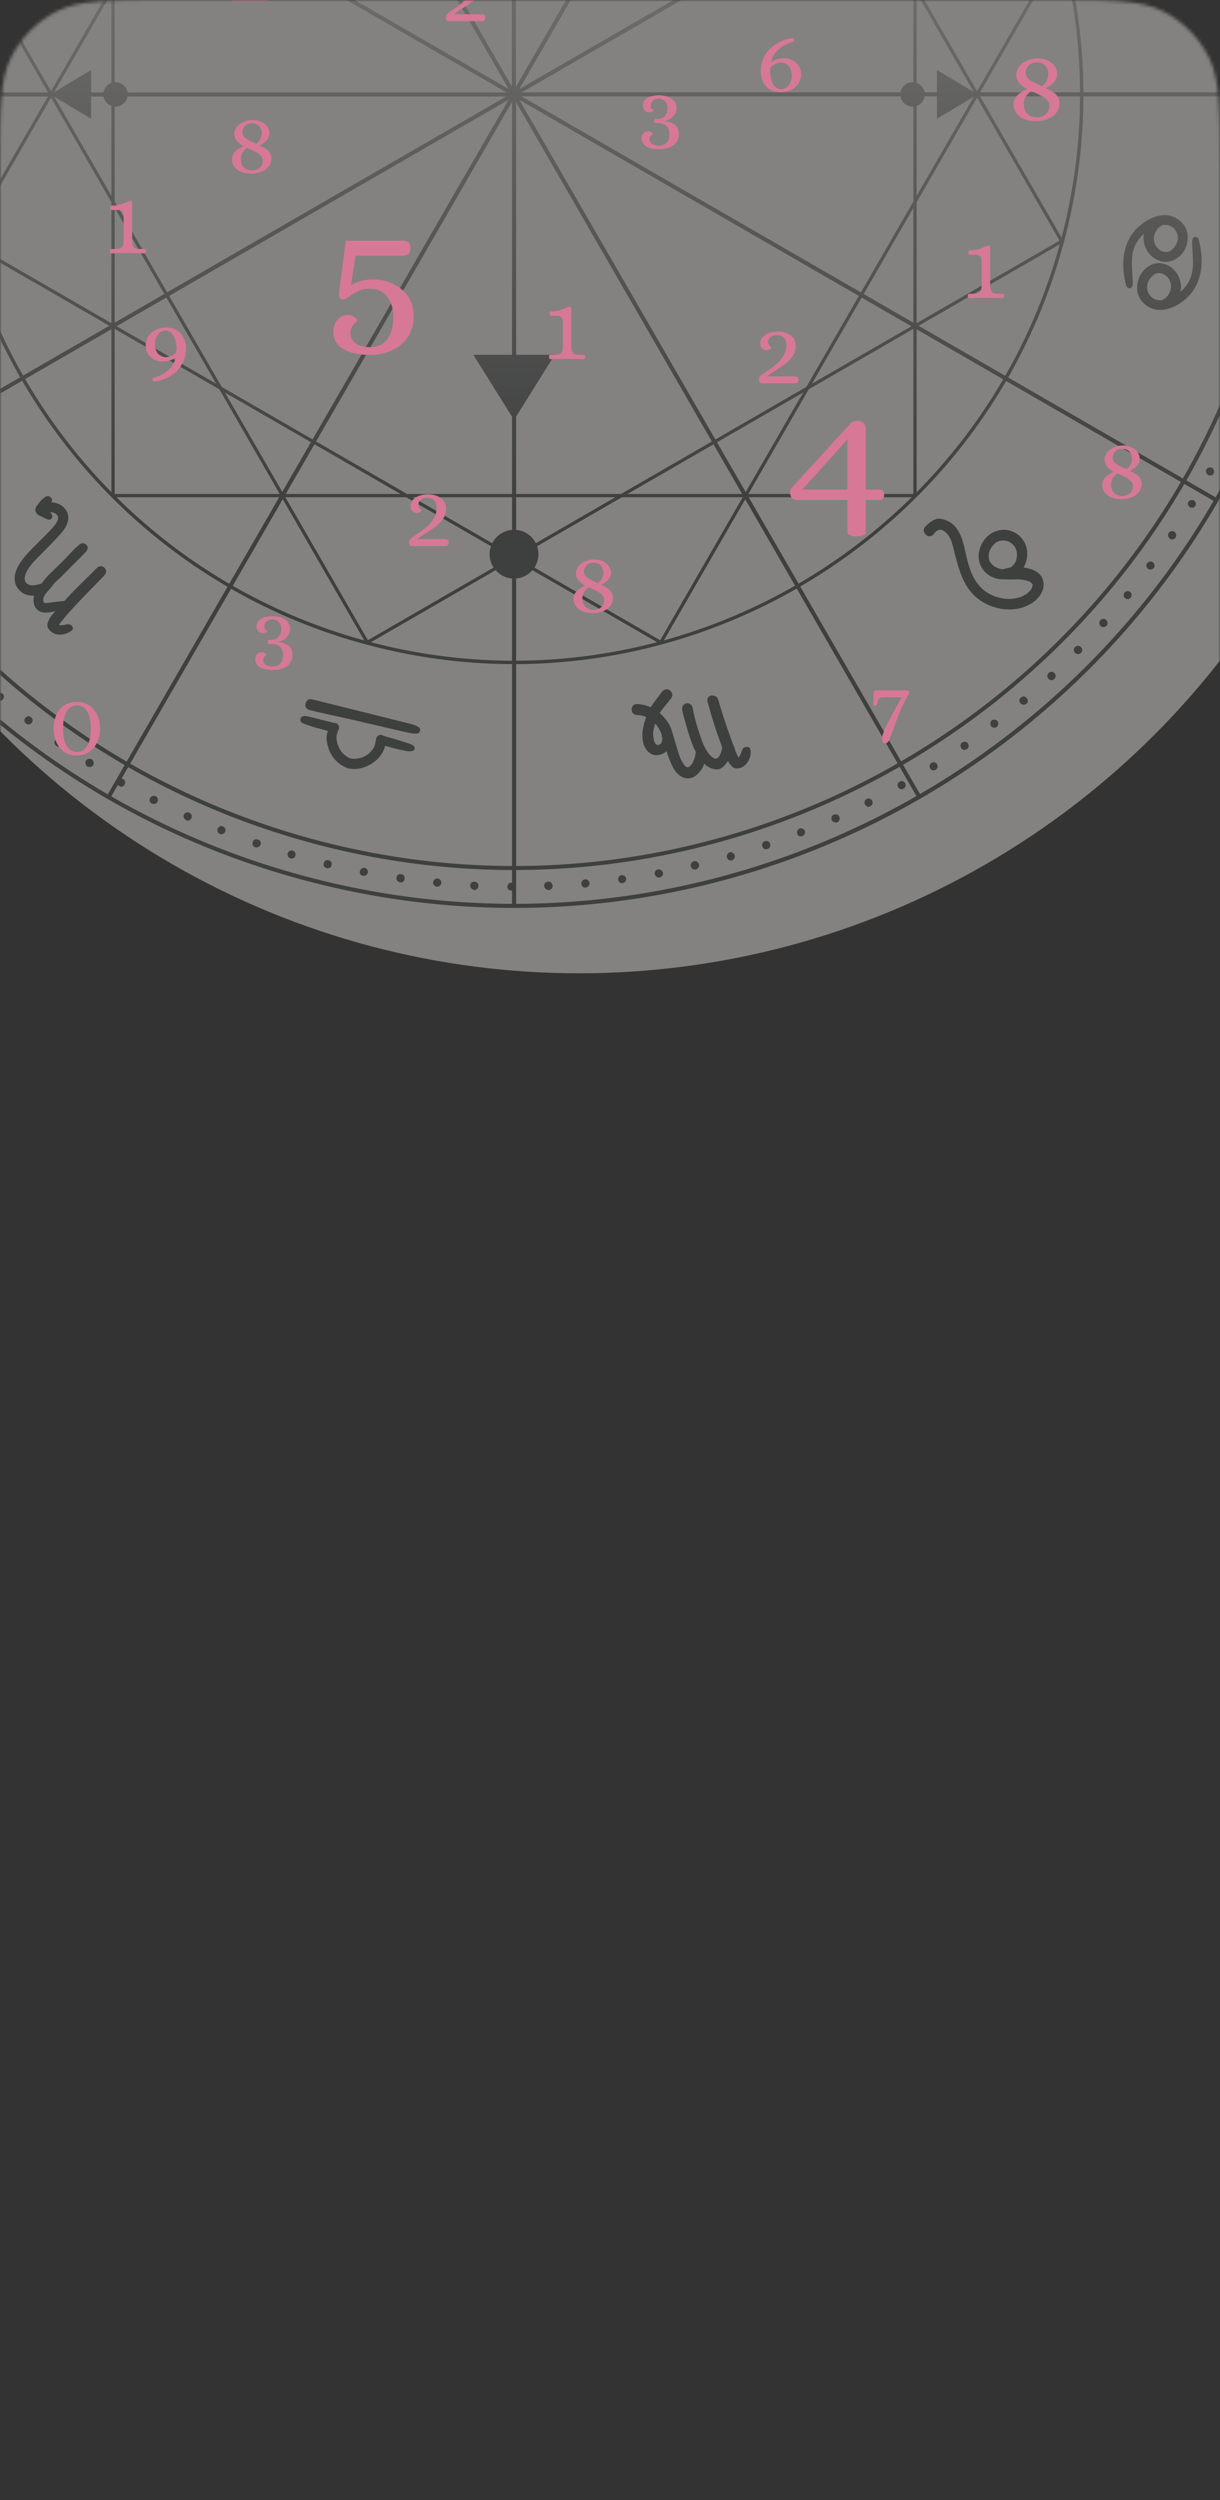 <svg width="375" height="768" viewBox="0 0 375 768" fill="none" xmlns="http://www.w3.org/2000/svg">
<rect x="0" y="0" width="375" height="768" fill="#333333" stroke="none"/>
<mask id="mask0_0_1938" style="mask-type:alpha" maskUnits="userSpaceOnUse" x="0" y="0" width="375" height="768">
<path d="M0 51.2C0 33.278 0 24.317 3.488 17.472C6.556 11.451 11.451 6.556 17.472 3.488C24.317 0 33.278 0 51.2 0H323.8C341.722 0 350.683 0 357.528 3.488C363.549 6.556 368.444 11.451 371.512 17.472C375 24.317 375 33.278 375 51.2V768H0V51.2Z" fill="#F3F6F8"/>
</mask>
<g mask="url(#mask0_0_1938)">
<g opacity="0.4">
<circle cx="178" cy="49" r="250" fill="#FAF8F4"/>
<mask id="mask1_0_1938" style="mask-type:alpha" maskUnits="userSpaceOnUse" x="0" y="-84" width="388" height="398">
<rect y="-84" width="388" height="398" fill="url(#paint0_linear_0_1938)"/>
</mask>
<g mask="url(#mask1_0_1938)">
<path d="M93.327 270.361C-39.85 234.676 -119.013 97.384 -83.361 -35.673C-47.676 -168.85 89.616 -248.013 222.672 -212.361C355.849 -176.676 435.013 -39.384 399.361 93.672C363.676 226.849 226.504 306.045 93.327 270.361ZM222.349 -211.153C89.896 -246.644 -46.663 -167.802 -82.153 -35.349C-117.644 97.103 -38.802 233.663 93.651 269.153C226.104 304.644 362.663 225.801 398.153 93.349C433.644 -39.104 354.801 -175.663 222.349 -211.153Z" fill="#4E5150"/>
<path d="M96.337 259.132C-30.562 225.129 -106.134 94.235 -72.131 -32.664C-38.129 -159.562 92.766 -235.134 219.664 -201.132C346.563 -167.13 422.135 -36.235 388.132 90.663C354.13 217.562 223.235 293.134 96.337 259.132ZM219.341 -199.925C93.166 -233.733 -37.083 -158.635 -70.924 -32.34C-104.765 93.955 -29.634 224.084 96.66 257.924C222.955 291.765 353.084 216.635 386.925 90.34C420.765 -35.955 345.515 -166.116 219.341 -199.925Z" fill="#4E5150"/>
<path d="M112.707 198.037C19.498 173.061 -36.012 76.916 -11.037 -16.294C13.939 -109.503 110.085 -165.013 203.294 -140.037C296.503 -115.062 352.013 -18.916 327.038 74.293C302.062 167.502 205.916 223.012 112.707 198.037ZM203.021 -139.021C110.321 -163.86 14.792 -108.621 -10.02 -16.021C-34.832 76.578 20.279 172.181 112.98 197.02C205.681 221.859 301.182 166.722 326.021 74.021C350.86 -18.68 295.722 -114.182 203.021 -139.021Z" fill="#4E5150"/>
<path d="M88.402 262.182C88.596 261.457 89.329 261.136 89.933 261.298C90.657 261.492 90.979 262.225 90.817 262.829C90.623 263.553 89.89 263.875 89.286 263.713C88.682 263.551 88.24 262.786 88.402 262.182ZM99.51 265.158C99.704 264.434 100.317 264.08 101.041 264.274C101.766 264.469 102.119 265.081 101.925 265.805C101.731 266.53 101.119 266.883 100.394 266.689C99.67 266.495 99.316 265.883 99.51 265.158ZM78.428 260.286C77.824 260.124 77.382 259.359 77.697 258.666C77.891 257.942 78.624 257.621 79.317 257.936C80.041 258.13 80.362 258.863 80.047 259.555C79.765 260.126 79.152 260.48 78.428 260.286ZM110.627 267.619C110.821 266.895 111.434 266.541 112.07 266.582C112.794 266.777 113.148 267.389 113.107 268.025C112.912 268.749 112.3 269.103 111.664 269.062L111.543 269.03C110.907 268.989 110.433 268.344 110.627 267.619ZM67.611 256.223C67.04 255.94 66.598 255.175 66.88 254.603C67.195 253.911 67.928 253.59 68.499 253.873C69.192 254.187 69.513 254.921 69.23 255.492C68.948 256.063 68.335 256.417 67.732 256.255C67.732 256.255 67.732 256.255 67.611 256.223ZM121.873 269.598C121.947 268.841 122.591 268.366 123.316 268.561C124.073 268.634 124.547 269.279 124.353 270.003C124.279 270.76 123.635 271.234 122.91 271.04L122.789 271.008C122.186 270.846 121.711 270.201 121.873 269.598ZM57.133 251.862C56.561 251.58 56.24 250.846 56.523 250.275C56.837 249.583 57.538 249.383 58.23 249.697C58.922 250.012 59.123 250.713 58.808 251.405C58.525 251.976 57.945 252.209 57.342 252.048C57.253 251.894 57.133 251.862 57.133 251.862ZM133.128 271.06C133.202 270.304 133.846 269.829 134.482 269.87C135.118 269.911 135.713 270.588 135.672 271.224C135.631 271.861 134.954 272.456 134.318 272.415C134.318 272.415 134.197 272.382 134.077 272.35C133.473 272.188 133.087 271.696 133.128 271.06ZM46.695 246.865C46.003 246.551 45.803 245.85 46.117 245.158C46.4 244.586 47.254 244.298 47.825 244.58C48.517 244.895 48.685 245.716 48.403 246.288C48.12 246.859 47.54 247.092 46.937 246.93C46.937 246.93 46.816 246.898 46.695 246.865ZM144.512 272.04C144.586 271.283 145.11 270.777 145.867 270.85C146.503 270.891 147.13 271.448 147.057 272.204C146.983 272.961 146.459 273.468 145.703 273.394C145.582 273.362 145.582 273.362 145.461 273.33C144.89 273.047 144.504 272.556 144.512 272.04ZM36.629 241.451C36.057 241.168 35.768 240.314 36.172 239.775C36.454 239.204 37.308 238.915 37.847 239.318C38.418 239.601 38.707 240.455 38.304 240.994C38.021 241.565 37.441 241.798 36.838 241.636C36.87 241.515 36.749 241.483 36.629 241.451ZM155.938 272.384C155.979 271.748 156.535 271.121 157.171 271.162C157.807 271.203 158.435 271.759 158.394 272.395C158.353 273.031 157.796 273.658 157.16 273.617C157.039 273.585 156.919 273.553 156.798 273.52C156.315 273.391 155.929 272.899 155.938 272.384ZM26.845 235.464C26.306 235.061 26.105 234.36 26.42 233.668C26.823 233.129 27.524 232.929 28.216 233.244C28.755 233.647 28.956 234.348 28.641 235.04C28.39 235.49 27.811 235.723 27.207 235.561C27.054 235.65 26.933 235.617 26.845 235.464ZM167.251 272.18C167.171 271.512 167.728 270.884 168.517 270.837C169.185 270.757 169.813 271.314 169.86 272.103C169.94 272.771 169.383 273.399 168.594 273.446C168.473 273.414 168.353 273.381 168.232 273.349C167.749 273.22 167.363 272.728 167.251 272.18ZM17.278 229.148C16.739 228.745 16.571 227.923 16.974 227.384C17.378 226.845 18.199 226.677 18.738 227.08C19.277 227.484 19.445 228.305 19.042 228.844C18.671 229.263 18.212 229.528 17.608 229.366C17.52 229.213 17.399 229.18 17.278 229.148ZM178.694 271.493C178.614 270.825 179.17 270.198 179.839 270.118C180.507 270.038 181.135 270.594 181.214 271.263C181.294 271.931 180.738 272.559 180.069 272.638C179.948 272.606 179.795 272.694 179.554 272.63C179.071 272.5 178.685 272.009 178.694 271.493ZM7.995 222.261C7.456 221.857 7.288 221.036 7.811 220.529C8.215 219.99 9.036 219.822 9.543 220.346C10.082 220.749 10.25 221.571 9.726 222.077C9.355 222.496 8.928 222.64 8.445 222.511C8.325 222.478 8.204 222.446 7.995 222.261ZM190.024 270.259C189.945 269.59 190.38 268.931 191.049 268.851C191.717 268.771 192.377 269.207 192.456 269.875C192.536 270.544 192.101 271.203 191.432 271.283C191.279 271.372 191.038 271.307 190.917 271.274C190.434 271.145 190.016 270.774 190.024 270.259ZM-0.797 214.987C-1.336 214.584 -1.384 213.795 -0.981 213.256C-0.577 212.717 0.212 212.669 0.751 213.073C1.29 213.476 1.337 214.265 0.934 214.804C0.563 215.222 0.136 215.367 -0.347 215.237C-0.588 215.173 -0.709 215.14 -0.797 214.987ZM201.243 268.477C201.163 267.808 201.599 267.149 202.267 267.069C202.935 266.989 203.595 267.425 203.796 268.125C203.875 268.794 203.44 269.454 202.771 269.533C202.618 269.622 202.377 269.557 202.256 269.525C201.652 269.363 201.355 269.024 201.243 268.477ZM-9.372 207.384C-9.878 206.86 -9.926 206.071 -9.402 205.564C-8.878 205.058 -8.089 205.01 -7.582 205.534C-7.075 206.058 -7.028 206.847 -7.552 207.354C-7.891 207.651 -8.317 207.796 -8.8 207.666C-9.042 207.602 -9.283 207.537 -9.372 207.384ZM212.349 266.147C212.149 265.446 212.584 264.786 213.285 264.586C213.986 264.385 214.646 264.821 214.846 265.522C215.047 266.223 214.611 266.882 213.91 267.083C213.636 267.139 213.516 267.106 213.274 267.042C212.88 267.065 212.461 266.695 212.349 266.147ZM-17.575 199.362C-18.082 198.838 -18.008 198.082 -17.605 197.543C-17.081 197.036 -16.324 197.109 -15.818 197.633C-15.311 198.157 -15.384 198.914 -15.909 199.421C-16.247 199.718 -16.674 199.863 -17.157 199.733C-17.245 199.58 -17.487 199.516 -17.575 199.362ZM223.432 263.422C223.232 262.722 223.667 262.062 224.247 261.829C224.948 261.629 225.608 262.064 225.808 262.765C226.009 263.466 225.573 264.126 224.872 264.326C224.598 264.382 224.478 264.35 224.236 264.285C223.874 264.188 223.576 263.849 223.432 263.422ZM-25.375 190.802C-25.882 190.278 -25.809 189.521 -25.285 189.014C-24.761 188.508 -24.004 188.581 -23.497 189.105C-22.991 189.629 -23.064 190.386 -23.588 190.893C-23.926 191.19 -24.353 191.335 -24.716 191.238C-24.957 191.173 -25.198 191.108 -25.375 190.802ZM234.314 259.997C234.114 259.297 234.429 258.604 235.129 258.404C235.83 258.204 236.522 258.518 236.723 259.219C236.923 259.92 236.608 260.612 235.908 260.812C235.634 260.869 235.36 260.925 235.118 260.86C234.756 260.763 234.459 260.424 234.314 259.997ZM-32.748 182.097C-33.134 181.605 -33.15 180.695 -32.537 180.342C-32.013 179.835 -31.168 180.062 -30.782 180.553C-30.396 181.045 -30.502 181.923 -30.994 182.308C-31.332 182.606 -31.727 182.63 -32.089 182.533C-32.33 182.468 -32.539 182.282 -32.748 182.097ZM245.052 256.145C244.819 255.565 245.167 254.752 245.747 254.52C246.327 254.287 247.139 254.634 247.372 255.214C247.573 255.915 247.258 256.607 246.678 256.84C246.404 256.896 246.13 256.952 245.889 256.887C245.494 256.911 245.197 256.572 245.052 256.145ZM-39.751 172.974C-40.137 172.482 -40.031 171.605 -39.419 171.251C-38.927 170.865 -38.05 170.971 -37.696 171.583C-37.31 172.075 -37.416 172.952 -38.028 173.306C-38.334 173.483 -38.761 173.627 -39.123 173.53C-39.333 173.345 -39.542 173.159 -39.751 172.974ZM255.646 251.866C255.413 251.286 255.639 250.441 256.34 250.241C256.92 250.008 257.765 250.234 257.966 250.935C258.319 251.547 257.972 252.36 257.392 252.593C257.086 252.77 256.844 252.705 256.603 252.64C256.12 252.511 255.79 252.293 255.646 251.866ZM-46.294 163.585C-46.648 162.973 -46.574 162.216 -45.962 161.863C-45.349 161.509 -44.593 161.582 -44.239 162.195C-43.886 162.807 -43.959 163.564 -44.571 163.918C-44.877 164.094 -45.272 164.118 -45.634 164.021C-45.755 163.989 -46.085 163.771 -46.294 163.585ZM265.853 247.096C265.5 246.483 265.847 245.67 266.427 245.438C267.039 245.084 267.852 245.431 268.085 246.011C268.438 246.624 268.091 247.436 267.511 247.669C267.205 247.846 266.931 247.902 266.569 247.805C266.36 247.62 266.03 247.402 265.853 247.096ZM-52.345 153.811C-52.699 153.199 -52.505 152.474 -51.892 152.121C-51.28 151.767 -50.556 151.961 -50.202 152.574C-49.849 153.186 -50.043 153.91 -50.655 154.264C-50.961 154.441 -51.356 154.465 -51.597 154.4C-51.839 154.335 -52.169 154.117 -52.345 153.811ZM276.069 241.81C275.716 241.197 275.91 240.473 276.522 240.119C277.135 239.766 277.859 239.96 278.213 240.572C278.566 241.185 278.372 241.909 277.76 242.263C277.454 242.439 277.18 242.495 276.818 242.398C276.455 242.301 276.246 242.116 276.069 241.81ZM-57.97 143.892C-58.323 143.28 -58.129 142.556 -57.517 142.202C-56.905 141.848 -56.18 142.043 -55.827 142.655C-55.473 143.267 -55.788 143.959 -56.4 144.313C-56.706 144.49 -56.98 144.546 -57.343 144.449C-57.463 144.416 -57.793 144.199 -57.97 143.892ZM285.9 236.032C285.546 235.42 285.74 234.695 286.353 234.342C286.965 233.988 287.689 234.182 288.043 234.795C288.397 235.407 288.202 236.131 287.59 236.485C287.284 236.662 286.889 236.685 286.648 236.621C286.286 236.524 286.077 236.338 285.9 236.032ZM-63.103 133.588C-63.456 132.975 -63.109 132.163 -62.529 131.93C-61.917 131.576 -61.104 131.923 -60.871 132.503C-60.517 133.116 -60.865 133.929 -61.445 134.162C-61.751 134.338 -61.992 134.274 -62.234 134.209C-62.629 134.233 -62.926 133.894 -63.103 133.588ZM295.465 229.795C295.111 229.183 295.185 228.426 295.797 228.072C296.409 227.719 297.166 227.792 297.52 228.405C297.873 229.017 297.8 229.774 297.188 230.127C296.881 230.304 296.454 230.449 296.092 230.351C295.883 230.166 295.642 230.101 295.465 229.795ZM-67.809 123.139C-68.041 122.559 -67.815 121.714 -67.114 121.513C-66.534 121.28 -65.689 121.507 -65.489 122.208C-65.256 122.788 -65.482 123.633 -66.183 123.833C-66.457 123.889 -66.731 123.945 -66.972 123.881C-67.334 123.784 -67.632 123.445 -67.809 123.139ZM304.644 223.067C304.258 222.575 304.364 221.697 304.856 221.312C305.347 220.926 306.225 221.031 306.611 221.523C306.997 222.015 306.891 222.892 306.399 223.278C306.061 223.576 305.666 223.599 305.304 223.502C305.183 223.47 304.821 223.373 304.644 223.067ZM-71.935 112.457C-72.167 111.877 -71.82 111.064 -71.24 110.831C-70.539 110.631 -69.847 110.946 -69.615 111.526C-69.414 112.226 -69.729 112.919 -70.309 113.151C-70.583 113.207 -70.857 113.263 -71.098 113.199C-71.46 113.102 -71.79 112.884 -71.935 112.457ZM313.647 216.032C313.14 215.508 313.246 214.63 313.858 214.277C314.382 213.77 315.139 213.844 315.613 214.488C316.12 215.012 316.014 215.89 315.402 216.243C315.063 216.541 314.669 216.565 314.306 216.468C314.065 216.403 313.856 216.217 313.647 216.032ZM-75.634 101.631C-75.834 100.93 -75.519 100.238 -74.819 100.037C-74.118 99.837 -73.426 100.152 -73.225 100.853C-73.025 101.553 -73.34 102.245 -74.04 102.446C-74.314 102.502 -74.588 102.558 -74.709 102.526C-75.039 102.308 -75.489 102.058 -75.634 101.631ZM322.263 208.506C321.756 207.982 321.83 207.225 322.354 206.718C322.878 206.212 323.635 206.285 324.141 206.809C324.648 207.333 324.575 208.09 324.051 208.596C323.712 208.894 323.285 209.038 322.802 208.909C322.681 208.876 322.472 208.691 322.263 208.506ZM-78.753 90.572C-78.953 89.871 -78.517 89.211 -77.817 89.011C-77.116 88.81 -76.456 89.246 -76.256 89.947C-76.055 90.647 -76.491 91.307 -77.192 91.507C-77.466 91.564 -77.586 91.531 -77.828 91.466C-78.311 91.337 -78.608 90.999 -78.753 90.572ZM330.461 200.608C329.955 200.084 329.907 199.295 330.431 198.789C330.955 198.282 331.745 198.235 332.251 198.759C332.758 199.283 332.805 200.072 332.281 200.578C331.943 200.876 331.516 201.02 331.033 200.891C330.912 200.859 330.671 200.794 330.461 200.608ZM-81.324 79.4C-81.524 78.7 -81.089 78.04 -80.388 77.84C-79.687 77.639 -79.028 78.075 -78.859 78.896C-78.659 79.597 -79.094 80.257 -79.916 80.425C-80.069 80.513 -80.311 80.448 -80.552 80.384C-80.914 80.287 -81.212 79.948 -81.324 79.4ZM338.362 192.373C337.823 191.969 337.808 191.06 338.211 190.521C338.735 190.014 339.525 189.966 340.031 190.49C340.538 191.014 340.585 191.804 340.061 192.31C339.723 192.608 339.296 192.752 338.813 192.623C338.692 192.59 338.451 192.526 338.362 192.373ZM-83.501 68.206C-83.58 67.537 -83.145 66.877 -82.476 66.798C-81.808 66.718 -81.148 67.154 -81.069 67.822C-80.989 68.49 -81.424 69.15 -82.093 69.23C-82.246 69.318 -82.487 69.254 -82.608 69.221C-82.97 69.124 -83.389 68.753 -83.501 68.206ZM345.845 183.766C345.306 183.363 345.258 182.574 345.662 182.035C346.065 181.496 346.854 181.448 347.393 181.851C347.932 182.255 347.979 183.044 347.576 183.583C347.205 184.001 346.778 184.146 346.295 184.016C346.175 183.984 345.965 183.798 345.845 183.766ZM-85.009 56.931C-85.089 56.263 -84.532 55.635 -83.864 55.556C-83.195 55.476 -82.536 55.911 -82.488 56.701C-82.409 57.369 -82.965 57.996 -83.633 58.076C-83.754 58.044 -83.907 58.132 -84.149 58.067C-84.599 57.817 -85.018 57.446 -85.009 56.931ZM352.909 174.788C352.37 174.385 352.202 173.564 352.605 173.025C353.008 172.486 353.83 172.318 354.369 172.721C354.908 173.124 355.076 173.946 354.673 174.485C354.302 174.903 353.875 175.047 353.392 174.918C353.151 174.853 353.03 174.821 352.909 174.788ZM-86.09 45.512C-86.17 44.844 -85.614 44.216 -84.945 44.137C-84.277 44.057 -83.65 44.613 -83.57 45.282C-83.49 45.95 -84.046 46.577 -84.715 46.657C-84.836 46.625 -84.989 46.713 -85.109 46.681C-85.713 46.519 -86.099 46.027 -86.09 45.512ZM359.555 165.44C359.016 165.037 358.848 164.215 359.251 163.676C359.654 163.137 360.476 162.969 361.015 163.372C361.554 163.776 361.722 164.597 361.319 165.136C361.069 165.587 360.489 165.82 359.885 165.658C359.764 165.625 359.676 165.472 359.555 165.44ZM-86.624 33.981C-86.704 33.313 -86.027 32.718 -85.358 32.638C-84.69 32.558 -84.095 33.235 -84.136 33.871C-84.056 34.54 -84.733 35.135 -85.402 35.215C-85.522 35.182 -85.643 35.15 -85.764 35.117C-86.126 35.02 -86.544 34.649 -86.624 33.981ZM365.75 155.841C365.211 155.438 364.89 154.705 365.293 154.166C365.697 153.627 366.397 153.427 366.969 153.709C367.508 154.112 367.829 154.846 367.426 155.384C367.143 155.956 366.596 156.068 365.992 155.906C365.992 155.906 365.871 155.874 365.75 155.841ZM-86.522 22.491C-86.481 21.855 -85.924 21.228 -85.168 21.301C-84.531 21.342 -83.904 21.898 -83.978 22.655C-84.019 23.291 -84.575 23.919 -85.332 23.845C-85.452 23.813 -85.573 23.78 -85.573 23.78C-86.177 23.619 -86.563 23.127 -86.522 22.491ZM371.374 145.96C370.803 145.678 370.514 144.824 370.797 144.253C371.079 143.681 371.933 143.392 372.504 143.675C373.076 143.957 373.365 144.811 373.082 145.383C372.8 145.954 372.22 146.187 371.616 146.025C371.616 146.025 371.495 145.993 371.374 145.96ZM-85.936 11.13C-85.863 10.374 -85.218 9.899 -84.582 9.94C-83.826 10.014 -83.351 10.658 -83.392 11.294C-83.433 11.931 -84.11 12.526 -84.746 12.485C-84.867 12.452 -84.867 12.452 -84.988 12.42C-85.592 12.258 -85.978 11.767 -85.936 11.13ZM376.669 135.862C375.977 135.547 375.776 134.846 376.091 134.154C376.373 133.582 377.107 133.261 377.799 133.576C378.37 133.859 378.691 134.592 378.376 135.284C378.094 135.855 377.514 136.088 376.91 135.926C376.789 135.894 376.669 135.862 376.669 135.862ZM-84.803 -0.342C-84.73 -1.099 -84.085 -1.573 -83.361 -1.379C-82.604 -1.306 -82.13 -0.661 -82.324 0.063C-82.397 0.82 -83.042 1.294 -83.766 1.1L-83.887 1.068C-84.491 0.906 -84.844 0.294 -84.803 -0.342ZM381.391 125.48C380.82 125.198 380.499 124.465 380.661 123.861C380.976 123.169 381.676 122.968 382.28 123.13C382.851 123.413 383.173 124.146 383.011 124.749C382.728 125.321 382.116 125.674 381.512 125.512L381.391 125.48ZM-83.188 -11.686C-83.114 -12.442 -82.381 -12.764 -81.745 -12.723C-80.988 -12.649 -80.546 -11.884 -80.708 -11.28C-80.749 -10.644 -81.515 -10.202 -82.151 -10.243L-82.271 -10.275C-82.875 -10.437 -83.229 -11.05 -83.188 -11.686ZM385.664 114.849C384.972 114.534 384.65 113.801 384.933 113.229C385.248 112.537 385.981 112.216 386.552 112.498C387.244 112.813 387.598 113.426 387.283 114.118C387.121 114.721 386.388 115.043 385.664 114.849C385.784 114.881 385.664 114.849 385.664 114.849ZM-80.968 -22.867C-80.774 -23.592 -80.162 -23.945 -79.405 -23.872C-78.68 -23.678 -78.327 -23.065 -78.4 -22.308C-78.562 -21.705 -79.207 -21.23 -79.931 -21.425C-80.808 -21.53 -81.13 -22.263 -80.968 -22.867ZM389.453 104.088C388.728 103.894 388.407 103.16 388.601 102.436C388.795 101.712 389.529 101.39 390.253 101.584C390.978 101.779 391.299 102.512 391.105 103.236C390.79 103.928 390.177 104.282 389.453 104.088ZM-78.354 -34.072C-78.16 -34.797 -77.427 -35.118 -76.823 -34.956C-76.098 -34.762 -75.777 -34.029 -75.939 -33.425C-76.133 -32.701 -76.745 -32.347 -77.47 -32.541C-78.074 -32.703 -78.548 -33.348 -78.354 -34.072ZM391.755 91.634C391.787 91.513 391.787 91.513 391.819 91.393C391.852 91.272 391.852 91.272 391.884 91.151C392.078 90.427 392.811 90.105 393.415 90.267C394.139 90.461 394.461 91.194 394.299 91.798C394.266 91.919 394.266 91.919 394.234 92.04C394.202 92.16 394.202 92.16 394.169 92.281C393.975 93.005 393.363 93.359 392.638 93.165C392.035 93.003 391.56 92.359 391.755 91.634ZM-74.284 -43.464C-75.009 -43.658 -75.33 -44.391 -75.136 -45.116C-74.942 -45.84 -74.209 -46.161 -73.605 -46C-72.88 -45.806 -72.559 -45.072 -72.753 -44.348C-72.948 -43.623 -73.56 -43.27 -74.284 -43.464ZM394.587 80.099C394.781 79.374 395.393 79.021 396.15 79.094C396.874 79.288 397.228 79.901 397.154 80.658C396.96 81.382 396.348 81.736 395.591 81.662C394.867 81.468 394.392 80.823 394.587 80.099ZM-70.616 -54.257C-71.308 -54.572 -71.629 -55.305 -71.347 -55.877C-71.032 -56.569 -70.419 -56.922 -69.727 -56.608C-69.035 -56.293 -68.682 -55.68 -68.996 -54.988C-69.279 -54.417 -69.891 -54.063 -70.616 -54.257ZM396.806 68.917C396.847 68.281 397.645 67.719 398.249 67.88C399.006 67.954 399.447 68.719 399.286 69.323C399.212 70.08 398.447 70.522 397.843 70.36L397.722 70.328C396.966 70.254 396.612 69.642 396.806 68.917ZM-66.464 -64.921C-67.036 -65.204 -67.357 -65.937 -67.195 -66.541C-66.88 -67.233 -66.18 -67.433 -65.576 -67.271C-64.884 -66.957 -64.683 -66.256 -64.845 -65.652C-65.127 -65.081 -65.74 -64.727 -66.344 -64.889L-66.464 -64.921ZM398.39 57.695C398.431 57.059 399.108 56.464 399.832 56.658C400.589 56.731 401.063 57.376 400.869 58.1C400.796 58.857 400.151 59.331 399.427 59.137L399.306 59.105C398.702 58.943 398.316 58.452 398.39 57.695ZM-61.862 -75.335C-62.554 -75.65 -62.755 -76.351 -62.44 -77.043C-62.157 -77.614 -61.424 -77.935 -60.732 -77.62C-60.161 -77.338 -59.84 -76.605 -60.155 -75.913C-60.437 -75.341 -61.017 -75.109 -61.621 -75.27C-61.742 -75.303 -61.742 -75.303 -61.862 -75.335ZM399.458 46.464C399.499 45.828 400.176 45.233 400.812 45.274C401.569 45.347 402.076 45.871 402.002 46.628C401.961 47.264 401.405 47.891 400.648 47.818C400.527 47.785 400.527 47.785 400.407 47.753C399.803 47.591 399.417 47.1 399.458 46.464ZM-56.81 -85.499C-57.381 -85.781 -57.67 -86.635 -57.387 -87.206C-57.105 -87.778 -56.251 -88.067 -55.68 -87.784C-55.108 -87.501 -54.819 -86.648 -55.102 -86.076C-55.384 -85.505 -55.964 -85.272 -56.568 -85.434C-56.568 -85.434 -56.689 -85.466 -56.81 -85.499ZM400.043 35.103C400.084 34.467 400.641 33.84 401.397 33.913C402.034 33.954 402.661 34.51 402.588 35.267C402.547 35.903 401.99 36.531 401.233 36.457C401.113 36.425 400.992 36.392 400.992 36.392C400.388 36.231 400.002 35.739 400.043 35.103ZM-51.153 -95.5C-51.724 -95.783 -52.013 -96.637 -51.61 -97.176C-51.207 -97.715 -50.506 -97.915 -49.935 -97.633C-49.396 -97.23 -49.075 -96.496 -49.478 -95.957C-49.728 -95.507 -50.308 -95.274 -50.912 -95.436C-50.944 -95.315 -51.065 -95.347 -51.153 -95.5ZM400.113 23.734C400.034 23.065 400.59 22.438 401.379 22.391C402.047 22.311 402.642 22.988 402.601 23.624C402.681 24.292 402.125 24.92 401.368 24.846C401.247 24.814 401.127 24.782 401.006 24.749C400.458 24.861 400.072 24.37 400.113 23.734ZM-45.078 -105.131C-45.617 -105.535 -45.786 -106.356 -45.382 -106.895C-44.979 -107.434 -44.158 -107.602 -43.619 -107.199C-43.08 -106.796 -42.911 -105.974 -43.315 -105.435C-43.565 -104.985 -44.145 -104.752 -44.749 -104.914C-44.869 -104.946 -44.99 -104.978 -45.078 -105.131ZM399.515 12.444C399.435 11.776 399.991 11.148 400.66 11.069C401.328 10.989 401.956 11.545 402.035 12.214C402.115 12.882 401.559 13.509 400.89 13.589C400.77 13.557 400.617 13.645 400.496 13.613C400.013 13.483 399.627 12.992 399.515 12.444ZM-38.553 -114.512C-39.092 -114.915 -39.26 -115.737 -38.857 -116.276C-38.454 -116.815 -37.632 -116.983 -37.093 -116.58C-36.554 -116.176 -36.386 -115.355 -36.789 -114.816C-37.16 -114.398 -37.587 -114.253 -38.07 -114.383C-38.344 -114.327 -38.465 -114.359 -38.553 -114.512ZM398.522 1.178C398.442 0.51 398.998 -0.117 399.667 -0.197C400.335 -0.277 400.995 0.159 401.042 0.948C401.122 1.616 400.566 2.244 399.897 2.323C399.777 2.291 399.624 2.379 399.382 2.315C398.931 2.064 398.513 1.694 398.522 1.178ZM-31.61 -123.522C-32.149 -123.925 -32.196 -124.714 -31.793 -125.253C-31.39 -125.792 -30.601 -125.84 -30.061 -125.437C-29.523 -125.033 -29.475 -124.244 -29.878 -123.705C-30.249 -123.287 -30.676 -123.142 -31.159 -123.272C-31.28 -123.304 -31.489 -123.49 -31.61 -123.522ZM396.893 -10.129C396.813 -10.797 397.249 -11.457 397.917 -11.537C398.585 -11.616 399.245 -11.181 399.325 -10.512C399.405 -9.844 398.969 -9.184 398.301 -9.104C398.148 -9.016 397.906 -9.081 397.785 -9.113C397.423 -9.21 397.005 -9.581 396.893 -10.129ZM-24.216 -132.282C-24.755 -132.685 -24.77 -133.595 -24.246 -134.102C-23.722 -134.608 -22.933 -134.656 -22.426 -134.132C-21.919 -133.608 -21.872 -132.818 -22.396 -132.312C-22.767 -131.894 -23.194 -131.749 -23.677 -131.878C-23.886 -132.064 -24.127 -132.129 -24.216 -132.282ZM394.804 -21.17C394.604 -21.871 395.04 -22.531 395.74 -22.731C396.441 -22.932 397.101 -22.496 397.301 -21.795C397.502 -21.095 397.066 -20.435 396.365 -20.234C396.212 -20.146 395.971 -20.211 395.729 -20.276C395.246 -20.405 394.949 -20.743 394.804 -21.17ZM-16.403 -140.671C-16.91 -141.195 -16.957 -141.984 -16.433 -142.49C-15.909 -142.997 -15.12 -143.044 -14.613 -142.52C-14.107 -141.996 -14.059 -141.207 -14.583 -140.701C-14.922 -140.403 -15.349 -140.259 -15.832 -140.388C-16.106 -140.332 -16.315 -140.517 -16.403 -140.671ZM392.201 -32.221C392 -32.922 392.436 -33.581 393.137 -33.782C393.837 -33.982 394.497 -33.547 394.698 -32.846C394.898 -32.145 394.463 -31.485 393.762 -31.285C393.488 -31.229 393.367 -31.261 393.126 -31.326C392.643 -31.455 392.345 -31.794 392.201 -32.221ZM-8.326 -148.6C-8.832 -149.124 -8.759 -149.881 -8.235 -150.388C-7.711 -150.894 -6.954 -150.821 -6.447 -150.297C-5.941 -149.773 -6.014 -149.016 -6.538 -148.509C-6.877 -148.212 -7.304 -148.067 -7.666 -148.165C-7.875 -148.35 -8.117 -148.415 -8.326 -148.6ZM389.049 -43.159C388.849 -43.86 389.164 -44.552 389.865 -44.752C390.565 -44.953 391.257 -44.638 391.458 -43.937C391.658 -43.236 391.344 -42.544 390.643 -42.344C390.369 -42.288 390.095 -42.232 389.974 -42.264C389.612 -42.361 389.194 -42.732 389.049 -43.159ZM0.203 -156.28C-0.304 -156.804 -0.198 -157.681 0.414 -158.035C0.938 -158.541 1.816 -158.436 2.169 -157.823C2.676 -157.299 2.57 -156.422 1.958 -156.068C1.619 -155.771 1.224 -155.747 0.862 -155.844C0.621 -155.909 0.379 -155.973 0.203 -156.28ZM385.439 -53.832C385.238 -54.533 385.553 -55.225 386.133 -55.458C386.834 -55.658 387.526 -55.343 387.759 -54.764C387.959 -54.063 387.645 -53.371 387.064 -53.138C386.791 -53.082 386.517 -53.026 386.275 -53.09C385.913 -53.188 385.583 -53.405 385.439 -53.832ZM9.117 -163.467C8.731 -163.959 8.836 -164.837 9.328 -165.222C9.82 -165.608 10.697 -165.503 11.083 -165.011C11.469 -164.519 11.363 -163.642 10.872 -163.256C10.533 -162.958 10.139 -162.935 9.776 -163.032C9.535 -163.096 9.293 -163.161 9.117 -163.467ZM381.281 -64.393C381.048 -64.973 381.274 -65.819 381.975 -66.019C382.555 -66.252 383.4 -66.025 383.601 -65.325C383.833 -64.745 383.607 -63.899 382.906 -63.699C382.632 -63.643 382.359 -63.587 382.117 -63.652C381.755 -63.749 381.457 -64.087 381.281 -64.393ZM18.296 -170.196C17.942 -170.808 18.016 -171.565 18.628 -171.919C19.24 -172.272 19.997 -172.199 20.351 -171.586C20.704 -170.974 20.631 -170.217 20.019 -169.864C19.712 -169.687 19.285 -169.542 18.923 -169.64C18.714 -169.825 18.473 -169.89 18.296 -170.196ZM376.695 -74.81C376.342 -75.422 376.689 -76.235 377.269 -76.468C377.881 -76.822 378.694 -76.474 378.927 -75.894C379.281 -75.282 378.933 -74.469 378.353 -74.236C378.047 -74.06 377.806 -74.124 377.443 -74.221C377.17 -74.165 376.84 -74.383 376.695 -74.81ZM27.773 -176.586C27.419 -177.198 27.613 -177.923 28.105 -178.309C28.717 -178.662 29.442 -178.468 29.795 -177.856C30.149 -177.243 29.955 -176.519 29.342 -176.165C29.036 -175.988 28.642 -175.965 28.4 -176.029C28.159 -176.094 27.949 -176.28 27.773 -176.586ZM371.619 -84.841C371.265 -85.453 371.459 -86.178 372.071 -86.531C372.684 -86.885 373.408 -86.691 373.729 -85.957C374.083 -85.345 373.889 -84.621 373.277 -84.267C372.97 -84.09 372.697 -84.034 372.334 -84.131C372.004 -84.349 371.795 -84.535 371.619 -84.841ZM37.482 -182.396C37.129 -183.008 37.323 -183.733 37.935 -184.086C38.547 -184.44 39.272 -184.246 39.626 -183.633C39.979 -183.021 39.785 -182.296 39.172 -181.943C38.866 -181.766 38.472 -181.742 38.23 -181.807C37.989 -181.872 37.659 -182.09 37.482 -182.396ZM365.994 -94.76C365.64 -95.372 365.835 -96.096 366.447 -96.45C367.059 -96.803 367.784 -96.609 368.137 -95.997C368.491 -95.385 368.297 -94.66 367.684 -94.307C367.378 -94.13 366.984 -94.106 366.742 -94.171C366.501 -94.236 366.171 -94.453 365.994 -94.76ZM47.61 -187.835C47.256 -188.447 47.604 -189.26 48.184 -189.493C48.796 -189.846 49.609 -189.499 49.842 -188.919C50.195 -188.307 49.848 -187.494 49.268 -187.261C48.962 -187.084 48.688 -187.028 48.326 -187.125C48.084 -187.19 47.754 -187.408 47.61 -187.835ZM360.031 -104.381C359.677 -104.993 359.751 -105.75 360.363 -106.103C360.976 -106.457 361.732 -106.384 362.086 -105.771C362.439 -105.159 362.366 -104.402 361.754 -104.049C361.448 -103.872 361.053 -103.848 360.691 -103.945C360.417 -103.889 360.208 -104.075 360.031 -104.381ZM57.85 -192.726C57.496 -193.339 57.844 -194.151 58.424 -194.384C59.004 -194.617 59.849 -194.391 60.082 -193.811C60.314 -193.231 60.088 -192.385 59.387 -192.185C59.081 -192.008 58.84 -192.073 58.598 -192.138C58.324 -192.081 58.027 -192.42 57.85 -192.726ZM353.488 -113.769C353.102 -114.261 353.208 -115.138 353.699 -115.524C354.312 -115.878 355.069 -115.804 355.422 -115.192C355.808 -114.7 355.702 -113.823 355.211 -113.437C354.904 -113.26 354.478 -113.116 354.115 -113.213C353.874 -113.277 353.665 -113.463 353.488 -113.769ZM68.355 -197.158C68.122 -197.738 68.469 -198.551 69.049 -198.784C69.629 -199.017 70.442 -198.67 70.675 -198.09C70.876 -197.389 70.561 -196.697 69.981 -196.464C69.707 -196.408 69.433 -196.352 69.192 -196.417C68.829 -196.514 68.532 -196.852 68.355 -197.158ZM346.574 -122.739C346.067 -123.263 346.173 -124.141 346.785 -124.494C347.309 -125.001 348.187 -124.895 348.54 -124.283C348.926 -123.791 348.941 -122.881 348.329 -122.528C347.991 -122.23 347.596 -122.207 347.234 -122.304C346.992 -122.368 346.783 -122.554 346.574 -122.739ZM79.004 -201.164C78.804 -201.864 79.119 -202.556 79.82 -202.757C80.52 -202.957 81.213 -202.642 81.413 -201.942C81.613 -201.241 81.299 -200.549 80.598 -200.348C80.324 -200.292 80.05 -200.236 79.809 -200.301C79.479 -200.519 79.149 -200.737 79.004 -201.164ZM339.321 -131.412C338.815 -131.936 338.888 -132.693 339.412 -133.199C339.936 -133.706 340.693 -133.632 341.2 -133.108C341.706 -132.585 341.633 -131.828 341.109 -131.321C340.77 -131.024 340.376 -131 340.014 -131.097C339.619 -131.073 339.531 -131.226 339.321 -131.412ZM89.887 -204.589C89.686 -205.289 90.122 -205.949 90.823 -206.15C91.523 -206.35 92.183 -205.914 92.384 -205.214C92.584 -204.513 92.148 -203.853 91.448 -203.653C91.174 -203.597 91.053 -203.629 90.812 -203.694C90.329 -203.823 90.031 -204.162 89.887 -204.589ZM331.577 -139.698C331.071 -140.222 331.144 -140.979 331.668 -141.486C332.192 -141.993 332.949 -141.919 333.488 -141.516C333.994 -140.992 333.921 -140.235 333.518 -139.696C333.179 -139.399 332.752 -139.254 332.269 -139.384C331.907 -139.481 331.787 -139.513 331.577 -139.698ZM100.913 -207.587C100.713 -208.288 101.149 -208.947 101.849 -209.148C102.55 -209.348 103.21 -208.913 103.41 -208.212C103.611 -207.511 103.175 -206.851 102.474 -206.651C102.201 -206.595 102.08 -206.627 101.838 -206.692C101.323 -206.701 101.026 -207.039 100.913 -207.587ZM323.495 -147.688C322.988 -148.212 322.941 -149.001 323.465 -149.507C323.989 -150.014 324.778 -150.061 325.284 -149.537C325.791 -149.013 325.838 -148.224 325.314 -147.718C324.976 -147.42 324.549 -147.276 324.066 -147.405C323.825 -147.47 323.583 -147.535 323.495 -147.688ZM112.02 -209.917C111.94 -210.585 112.376 -211.245 113.077 -211.445C113.745 -211.525 114.405 -211.089 114.484 -210.421C114.564 -209.753 114.129 -209.093 113.46 -209.013C113.307 -208.925 113.066 -208.99 112.945 -209.022C112.462 -209.151 112.044 -209.522 112.02 -209.917ZM315.041 -155.259C314.502 -155.662 314.455 -156.451 314.89 -157.111C315.294 -157.65 316.083 -157.697 316.743 -157.261C317.282 -156.858 317.329 -156.069 316.926 -155.53C316.555 -155.112 316.128 -154.967 315.645 -155.097C315.371 -155.041 315.13 -155.105 315.041 -155.259ZM123.271 -211.82C123.191 -212.488 123.627 -213.148 124.295 -213.227C124.963 -213.307 125.623 -212.872 125.703 -212.203C125.783 -211.535 125.347 -210.875 124.679 -210.795C124.526 -210.707 124.284 -210.772 124.163 -210.804C123.68 -210.933 123.294 -211.425 123.271 -211.82ZM306.217 -162.411C305.678 -162.814 305.51 -163.636 306.034 -164.143C306.437 -164.682 307.258 -164.85 307.765 -164.326C308.304 -163.922 308.472 -163.101 307.948 -162.594C307.577 -162.176 307.15 -162.032 306.667 -162.161C306.458 -162.346 306.337 -162.379 306.217 -162.411ZM134.513 -213.207C134.433 -213.876 134.99 -214.503 135.658 -214.583C136.326 -214.662 136.954 -214.106 137.034 -213.438C137.113 -212.769 136.557 -212.142 135.889 -212.062C135.768 -212.095 135.615 -212.006 135.373 -212.071C134.923 -212.321 134.504 -212.692 134.513 -213.207ZM297.054 -169.266C296.515 -169.67 296.347 -170.491 296.75 -171.03C297.153 -171.569 297.975 -171.737 298.514 -171.334C299.053 -170.931 299.221 -170.109 298.817 -169.57C298.567 -169.12 297.987 -168.887 297.384 -169.049C297.263 -169.081 297.142 -169.113 297.054 -169.266ZM145.867 -214.047C145.788 -214.716 146.344 -215.343 147.133 -215.39C147.801 -215.47 148.429 -214.914 148.476 -214.125C148.556 -213.456 148 -212.829 147.21 -212.781C147.09 -212.814 146.937 -212.725 146.816 -212.758C146.365 -213.008 145.979 -213.499 145.867 -214.047ZM287.608 -175.55C287.069 -175.953 286.869 -176.654 287.184 -177.346C287.587 -177.885 288.288 -178.086 288.98 -177.771C289.519 -177.368 289.719 -176.667 289.404 -175.975C289.154 -175.524 288.574 -175.291 287.97 -175.453C287.817 -175.365 287.697 -175.397 287.608 -175.55ZM157.334 -214.339C157.375 -214.975 157.931 -215.603 158.567 -215.562C159.203 -215.521 159.83 -214.964 159.789 -214.328C159.748 -213.692 159.192 -213.065 158.556 -213.106C158.435 -213.138 158.315 -213.171 158.194 -213.203C157.711 -213.332 157.325 -213.824 157.334 -214.339ZM277.913 -181.383C277.341 -181.666 277.052 -182.52 277.456 -183.059C277.738 -183.63 278.592 -183.919 279.131 -183.516C279.702 -183.233 279.991 -182.379 279.588 -181.84C279.338 -181.39 278.725 -181.036 278.122 -181.198C278.001 -181.23 277.88 -181.263 277.913 -181.383ZM168.671 -214.149C168.712 -214.785 169.268 -215.412 170.025 -215.339C170.661 -215.298 171.288 -214.741 171.215 -213.985C171.174 -213.349 170.617 -212.721 169.861 -212.795C169.74 -212.827 169.74 -212.827 169.619 -212.859C169.015 -213.021 168.63 -213.513 168.671 -214.149ZM267.846 -186.798C267.275 -187.081 266.954 -187.814 267.268 -188.506C267.551 -189.077 268.284 -189.398 268.976 -189.084C269.547 -188.801 269.836 -187.947 269.554 -187.376C269.271 -186.805 268.691 -186.572 268.088 -186.734C268.055 -186.613 267.934 -186.645 267.846 -186.798ZM180.087 -213.29C180.128 -213.926 180.805 -214.521 181.441 -214.48C182.198 -214.406 182.672 -213.762 182.631 -213.125C182.558 -212.369 181.913 -211.894 181.277 -211.935C181.157 -211.968 181.157 -211.968 181.036 -212C180.432 -212.162 180.046 -212.653 180.087 -213.29ZM257.618 -191.609C256.926 -191.924 256.725 -192.625 257.04 -193.317C257.355 -194.009 258.056 -194.21 258.748 -193.895C259.319 -193.612 259.64 -192.879 259.325 -192.187C259.043 -191.616 258.431 -191.262 257.827 -191.424C257.739 -191.577 257.738 -191.577 257.618 -191.609ZM191.407 -212.068C191.48 -212.825 192.125 -213.299 192.849 -213.105C193.606 -213.032 194.08 -212.387 193.886 -211.663C193.813 -210.906 193.168 -210.432 192.444 -210.626L192.323 -210.658C191.719 -210.82 191.366 -211.432 191.407 -212.068ZM247.172 -196.091C246.48 -196.406 246.158 -197.139 246.441 -197.71C246.723 -198.281 247.489 -198.723 248.06 -198.441C248.632 -198.158 249.074 -197.393 248.791 -196.822C248.509 -196.25 247.896 -195.897 247.292 -196.058L247.172 -196.091ZM202.685 -210.211C202.88 -210.935 203.492 -211.289 204.128 -211.248C204.852 -211.054 205.206 -210.441 205.165 -209.805C204.971 -209.081 204.358 -208.727 203.722 -208.768C203.722 -208.768 203.722 -208.768 203.602 -208.801C202.966 -208.842 202.491 -209.486 202.685 -210.211ZM236.564 -199.968C235.839 -200.163 235.518 -200.896 235.833 -201.588C236.027 -202.312 236.76 -202.633 237.452 -202.319C238.056 -202.157 238.498 -201.391 238.183 -200.699C237.901 -200.128 237.288 -199.774 236.564 -199.968ZM213.835 -207.87C214.029 -208.595 214.641 -208.948 215.365 -208.754C216.09 -208.56 216.443 -207.948 216.249 -207.223C216.055 -206.499 215.443 -206.145 214.718 -206.34C214.115 -206.501 213.64 -207.146 213.835 -207.87ZM225.706 -203.395C224.981 -203.59 224.66 -204.323 224.822 -204.926C225.016 -205.651 225.749 -205.972 226.353 -205.81C226.957 -205.648 227.399 -204.883 227.237 -204.279C227.043 -203.555 226.43 -203.201 225.706 -203.395Z" fill="#4E5150"/>
<path d="M281.961 -186.973L157.443 28.656L158.526 29.281L283.044 -186.347L281.961 -186.973Z" fill="#4E5150"/>
<path d="M373.3 -96.001L157.662 28.498L158.287 29.58L373.925 -94.918L373.3 -96.001Z" fill="#4E5150"/>
<path d="M406.982 28.344L157.983 28.365L157.984 29.615L406.982 29.594L406.982 28.344Z" fill="#4E5150"/>
<path d="M158.315 28.461L157.69 29.543L373.326 154.037L373.951 152.955L158.315 28.461Z" fill="#4E5150"/>
<path d="M158.498 28.664L157.415 29.289L281.914 244.927L282.996 244.302L158.498 28.664Z" fill="#4E5150"/>
<path d="M158.644 28.987L157.395 28.987L157.392 277.979L158.642 277.979L158.644 28.987Z" fill="#4E5150"/>
<path d="M157.441 28.692L32.947 244.328L34.03 244.953L158.524 29.317L157.441 28.692Z" fill="#4E5150"/>
<path d="M157.706 28.417L-57.933 152.916L-57.308 153.998L158.331 29.5L157.706 28.417Z" fill="#4E5150"/>
<path d="M157.99 28.403L-91.003 28.4L-91.003 29.65L157.99 29.653L157.99 28.403Z" fill="#4E5150"/>
<path d="M-57.351 -96.041L-57.976 -94.959L157.66 29.535L158.285 28.452L-57.351 -96.041Z" fill="#4E5150"/>
<path d="M34.079 -186.929L32.996 -186.304L157.495 29.334L158.577 28.709L34.079 -186.929Z" fill="#4E5150"/>
<path d="M158.586 -219.99L157.336 -219.99L157.333 29.002L158.583 29.002L158.586 -219.99Z" fill="#4E5150"/>
<path d="M366.44 74.11C366.427 78.507 367.621 83.226 365.007 87.185C363.08 90.033 359.824 92.525 356.281 92.223C354.373 92.1 352.941 90.681 352.638 88.917C352.366 87.033 353.334 85.351 354.777 84.314C356.34 83.309 358.175 84.189 359.123 85.479C359.686 86.277 359.975 87.13 359.958 88.161C359.94 89.192 359.472 89.972 359.004 90.753C358.383 91.622 357.497 92.031 356.579 92.561C355.628 93.213 355.964 94.856 357.236 94.938C359.506 95.158 361.022 93.364 362.023 91.562C363.33 89.582 363.252 86.973 362.256 84.895C361.26 82.816 359.346 81.268 356.987 80.895C354.87 80.586 352.791 81.582 351.461 83.167C350.01 84.719 349.363 87.134 349.569 89.26C349.865 91.539 351.32 93.352 353.243 94.385C356.848 96.386 361.367 94.492 364.229 92.023C366.719 89.973 368.22 87.269 368.94 84.098C369.726 80.684 369.336 76.827 368.422 73.476C368.277 73.049 367.738 72.646 367.191 72.758C366.764 72.903 366.481 73.474 366.44 74.11Z" fill="#4E5150"/>
<path d="M348.179 87.205C348.192 82.809 346.998 78.089 349.612 74.13C351.539 71.282 354.795 68.79 358.338 69.092C360.246 69.215 361.678 70.634 361.981 72.398C362.253 74.282 361.285 75.964 359.842 77.001C358.279 78.006 356.444 77.126 355.496 75.836C354.933 75.038 354.644 74.185 354.661 73.154C354.679 72.123 355.147 71.343 355.615 70.562C356.236 69.694 357.122 69.284 358.04 68.754C358.991 68.103 358.655 66.46 357.383 66.377C355.113 66.157 353.597 67.951 352.475 69.721C351.169 71.701 351.246 74.309 352.242 76.388C353.238 78.467 355.152 80.015 357.511 80.388C359.628 80.697 361.707 79.701 363.158 78.148C364.609 76.596 365.256 74.181 365.05 72.055C364.754 69.776 363.299 67.963 361.376 66.93C357.771 64.929 353.252 66.823 350.39 69.292C347.9 71.342 346.399 74.046 345.679 77.218C344.893 80.631 345.283 84.488 346.197 87.839C346.342 88.266 346.881 88.669 347.428 88.557C347.855 88.412 348.291 87.753 348.179 87.205Z" fill="#4E5150"/>
<path d="M310.838 177.216C311.265 177.071 311.933 176.991 312.272 176.694C312.731 176.429 313.069 176.131 313.408 175.834C314.085 175.239 314.706 174.37 315.086 173.436C315.812 171.69 315.968 169.661 315.422 167.832C314.789 165.851 313.301 164.158 311.434 163.399C309.478 162.487 307.505 162.605 305.612 163.392C302.559 164.644 300.526 168.37 300.836 171.559C301.282 175.69 305.087 178.392 309.098 177.914C309.887 177.867 310.587 177.666 311.2 177.313C311.933 176.991 312.457 176.485 313.013 175.857C313.634 174.988 312.653 173.82 311.679 174.076C310.978 174.277 310.245 174.598 309.423 174.766C308.723 174.966 307.966 174.893 307.241 174.699C305.913 174.343 304.956 173.569 304.305 172.618C303.863 171.853 303.792 170.669 304.051 169.703C304.342 168.616 304.963 167.747 305.826 166.943C306.535 166.227 307.63 166.003 308.782 166.053C310.054 166.135 311.253 166.974 311.992 168.078C312.699 169.303 312.705 170.728 312.35 172.056C312.22 172.539 311.938 173.11 311.599 173.408C311.381 173.738 311.075 173.914 310.89 174.124C310.551 174.421 310.333 174.751 309.874 175.016C309.012 175.82 309.525 177.77 310.838 177.216Z" fill="#4E5150"/>
<path d="M308.703 177.938C310.458 178.149 312.222 177.845 313.977 178.057C314.339 178.154 314.975 178.195 315.579 178.356C315.7 178.389 316.392 178.704 316.062 178.486C316.303 178.551 316.513 178.736 316.754 178.801C316.875 178.833 316.963 178.986 316.963 178.986C317.052 179.139 317.172 179.172 317.261 179.325C316.875 178.833 317.261 179.325 317.349 179.478C317.437 179.631 317.494 179.905 317.381 179.357C317.349 179.478 317.47 179.51 317.437 179.631C317.461 180.025 317.414 179.236 317.405 179.752C317.373 179.872 317.332 180.508 317.373 179.872C317.34 179.993 317.276 180.235 317.243 180.355C317.211 180.476 317.211 180.476 317.179 180.597C317.114 180.838 316.961 180.927 316.896 181.168C316.864 181.289 316.711 181.377 316.711 181.377C316.372 181.675 316.001 182.093 315.663 182.391C315.51 182.479 315.477 182.6 315.357 182.567C315.203 182.656 314.897 182.832 314.744 182.921C314.591 183.009 314.285 183.186 314.011 183.242C313.858 183.33 313.737 183.298 313.705 183.419C314.132 183.274 313.552 183.507 313.431 183.475C311.023 184.253 308.72 184.154 306.217 183.354C304.076 182.65 301.976 181.311 300.553 179.377C298.712 177.072 297.821 174.116 297.14 171.345C296.347 168.027 295.869 164.016 293.215 161.364C292.081 160.284 290.697 159.654 289.215 159.387C287.219 159.11 285.679 160.51 284.446 161.732C282.842 163.373 285.407 165.872 286.891 164.199C287.479 163.451 288.068 162.703 289.219 162.752C289.976 162.826 290.692 163.535 291.199 164.059C292.686 165.752 293.061 168.699 293.663 170.802C294.801 175.248 296.18 179.758 299.461 182.967C303.788 187.103 311.009 188.649 316.456 185.709C319.332 184.15 321.719 181.037 320.411 177.71C319.801 176.123 317.998 175.122 316.429 174.702C313.893 174.022 310.681 173.938 308.207 174.958C307.627 175.191 307.433 175.915 307.545 176.463C307.649 177.526 308.067 177.897 308.703 177.938Z" fill="#4E5150"/>
<path d="M222.068 229.281C221.897 230.4 221.574 231.608 220.953 232.477C220.179 233.434 219.487 233.119 218.65 232.377C217.098 230.926 216.134 228.727 215.557 227.019C214.457 223.877 213.423 220.494 212.871 217.241C212.703 216.419 211.681 215.887 210.859 216.055C210.005 216.343 209.538 217.124 209.673 218.066C210.066 219.983 210.611 221.811 211.156 223.64C211.758 225.742 212.391 227.724 213.267 229.77C214.584 232.582 216.528 235.95 219.918 236.34C221.793 236.584 223.003 234.967 223.907 233.527C224.81 232.087 224.901 230.299 224.138 228.801C223.64 227.761 222.206 228.283 222.068 229.281Z" fill="#4E5150"/>
<path d="M213.886 230.842C213.771 232.234 213.351 233.804 212.544 234.882C212.173 235.3 211.77 235.839 211.166 235.678C210.563 235.516 210.121 234.75 209.856 234.291C208.939 232.881 208.482 231.206 208.025 229.53C207.448 227.823 207.023 226.026 206.445 224.319C205.9 222.49 204.566 220.709 203.222 219.443C201.163 217.468 198.604 216.394 195.786 216.286C193.604 216.219 193.608 219.585 195.79 219.652C198.367 219.695 200.346 221.002 202.01 223.001C202.099 223.154 202.187 223.307 202.276 223.46C202.485 223.646 202.541 223.919 202.629 224.073C202.806 224.379 203.071 224.838 203.248 225.144C202.983 224.685 203.248 225.144 203.215 225.265C203.392 225.571 203.416 225.966 203.44 226.36C203.784 227.488 204.162 228.495 204.507 229.623C205.052 231.451 205.718 233.312 206.537 235.084C207.356 236.857 208.603 238.485 210.534 239.002C212.708 239.585 214.553 238.009 215.642 236.359C216.699 234.831 216.855 232.802 216.704 230.95C216.4 229.186 214.097 229.087 213.886 230.842Z" fill="#4E5150"/>
<path d="M204.043 226.522C203.551 226.908 203.543 227.423 203.381 228.027C203.381 228.027 203.163 228.357 203.131 228.478C203.316 228.269 202.792 228.775 202.978 228.566C202.978 228.566 202.398 228.799 202.671 228.743C202.518 228.831 202.245 228.887 202.124 228.855C202.518 228.831 202.003 228.823 201.882 228.79C201.608 228.846 202.124 228.855 201.762 228.758C201.641 228.725 201.673 228.605 201.552 228.572C201.343 228.387 201.729 228.879 201.464 228.419C201.376 228.266 201.287 228.113 201.199 227.96C201.054 227.533 201.167 228.081 201.11 227.807C200.934 227.501 200.91 227.106 200.886 226.712C200.942 226.985 200.951 226.47 200.83 226.438C200.774 226.164 200.839 225.922 200.751 225.769C200.759 225.254 200.736 224.859 200.865 224.376C201.1 223.016 201.577 221.72 202.053 220.424C203.063 218.107 204.941 216.41 206.401 214.342C206.989 213.594 206.524 212.434 205.743 211.966C204.842 211.466 203.956 211.875 203.367 212.624C202.528 213.822 201.569 214.989 200.73 216.187C199.706 217.595 199.076 218.98 198.502 220.638C197.581 223.108 197.014 226.192 197.881 228.753C198.458 230.461 199.857 232 201.798 232.003C202.949 232.052 204.142 231.466 205.004 230.662C205.528 230.155 205.843 229.463 206.005 228.859C206.143 227.861 206.096 227.072 205.227 226.451C205.082 226.024 204.381 226.225 204.043 226.522Z" fill="#4E5150"/>
<path d="M228.114 230.384C227.735 231.317 227.467 232.798 226.525 232.934C226.92 232.91 227.129 233.096 227.338 233.281C227.129 233.096 226.952 232.79 226.896 232.516C226.751 232.089 226.454 231.75 226.309 231.324C226.253 231.05 226.044 230.864 225.988 230.59C225.988 230.59 225.723 230.131 226.021 230.47C225.932 230.317 225.965 230.196 225.876 230.043C225.411 228.883 224.945 227.723 224.512 226.442C223.091 222.567 221.824 218.604 220.677 214.673C219.67 215.051 218.784 215.46 217.777 215.837C217.954 216.144 218.163 216.329 218.372 216.515C219.152 216.982 220.159 216.605 220.474 215.913C220.942 215.133 220.653 214.279 219.873 213.811C219.873 213.811 219.873 213.811 219.752 213.779C220.05 214.117 220.226 214.423 220.524 214.762C219.737 212.869 216.966 213.55 217.479 215.499C218.561 219.671 219.885 223.908 221.394 227.936C222.116 230.07 222.926 232.358 224.075 234.348C224.55 234.993 225.112 235.791 225.958 236.017C228.043 236.447 229.8 234.718 230.438 232.818C230.786 232.005 230.771 231.095 230.635 230.153C230.411 229.058 228.405 229.297 228.114 230.384Z" fill="#4E5150"/>
<path d="M126.938 228.961C127.388 229.211 126.608 228.744 126.366 228.679C125.916 228.429 125.554 228.332 125.071 228.202C123.984 227.911 123.05 227.531 122.085 227.273C121.119 227.014 117.77 225.987 117.649 225.955C117.167 225.825 117.979 226.173 118.1 226.205C117.473 225.649 116.595 225.543 116.039 226.17C115.515 226.677 115.344 227.796 116.004 228.232C116.543 228.635 117.147 228.797 117.751 228.958C118.716 229.217 119.803 229.508 120.769 229.767C121.856 230.058 122.942 230.35 124.061 230.52C124.544 230.649 125.027 230.779 125.543 230.787C125.663 230.82 125.784 230.852 125.937 230.764C126.058 230.796 126.726 230.716 126.211 230.708C127.451 230.91 127.927 229.615 126.938 228.961Z" fill="#4E5150"/>
<path d="M115.756 226.742C115.409 227.555 115.424 228.464 115.076 229.277C114.697 230.211 113.987 230.927 113.31 231.522C111.803 232.8 109.854 233.313 107.857 233.037C106.98 232.931 106.126 233.22 105.9 234.065C105.705 234.79 106.203 235.829 107.049 236.055C110.132 236.623 112.814 235.789 115.272 233.859C116.256 233.087 117.215 231.921 117.78 230.778C118.345 229.635 118.798 227.945 118.091 226.72C117.528 225.923 116.135 225.808 115.756 226.742Z" fill="#4E5150"/>
<path d="M92.822 222.02C92.372 221.77 93.152 222.238 93.394 222.302C93.844 222.553 94.327 222.682 94.81 222.811C95.865 223.223 96.951 223.514 98.038 223.806C99.124 224.097 100.09 224.356 101.177 224.647C101.781 224.809 102.473 225.123 103.174 224.923C103.995 224.755 104.375 223.821 104.174 223.121C103.885 222.267 103.193 221.952 102.372 222.12C102.372 222.12 103.402 222.137 103.008 222.161C102.887 222.129 102.766 222.096 102.646 222.064C102.283 221.967 96.576 220.567 95.49 220.276C95.007 220.146 94.644 220.049 94.129 220.041C94.008 220.008 93.888 219.976 93.767 219.944C93.646 219.911 92.978 219.991 93.493 220C92.189 220.038 91.953 221.399 92.822 222.02Z" fill="#4E5150"/>
<path d="M102.153 222.45C100.929 223.157 100.596 224.88 100.394 226.119C100.312 227.392 100.592 228.761 101.025 230.041C102.068 232.909 104.095 235.005 107.049 236.055C107.894 236.282 108.812 235.752 109.039 234.906C109.265 234.061 108.703 233.263 107.857 233.037C105.958 232.399 104.68 230.891 103.893 228.998C103.604 228.144 103.436 227.323 103.421 226.413C103.438 225.382 104.027 224.634 104.044 223.603C104.303 222.638 102.919 222.008 102.153 222.45Z" fill="#4E5150"/>
<path d="M128.579 223.319C127.26 222.448 125.384 222.204 123.935 221.816C121.399 221.136 97.363 215.213 95.914 214.825C93.862 214.275 92.988 217.535 95.041 218.085C98.301 218.959 101.626 219.591 104.797 220.311C110.295 221.526 123.915 224.787 125.276 225.022C126.242 225.281 127.119 225.386 128.029 225.371C129.213 225.3 129.601 223.852 128.579 223.319Z" fill="#4E5150"/>
<path d="M20.645 184.616C19.373 184.534 18.125 184.846 16.941 184.917C16.152 184.965 15.451 185.165 14.662 185.212C14.388 185.269 13.599 185.316 13.422 185.01C12.901 183.576 14.013 182.321 14.908 181.396C15.465 180.769 16.053 180.021 16.642 179.272C17.231 178.524 18.029 177.962 18.738 177.246C20.124 175.935 21.423 174.471 22.809 173.16C24.043 171.938 25.276 170.716 26.542 169.372C26.945 168.833 27.139 168.109 26.753 167.617C26.4 167.005 25.345 166.593 24.701 167.067C23.073 168.313 21.589 169.986 20.138 171.539C19.428 172.255 18.719 172.97 18.009 173.686C16.776 174.909 15.422 176.099 14.309 177.353C13.6 178.069 13.1 178.97 12.39 179.686C11.648 180.523 11.06 181.271 10.648 182.325C10.074 183.983 10.128 186.197 11.503 187.342C12.967 188.641 15.158 188.192 16.954 187.768C18.323 187.488 20.505 187.555 21.465 186.388C21.933 185.608 21.523 184.721 20.645 184.616Z" fill="#4E5150"/>
<path d="M13.156 179.244C11.546 179.46 10.015 180.344 8.454 179.408C8.003 179.158 7.65 178.545 7.626 178.151C7.514 177.603 7.611 177.241 7.773 176.637C8.064 175.55 8.903 174.352 9.491 173.603C10.669 172.107 12.023 170.917 13.289 169.574C14.893 167.933 16.465 166.413 17.948 164.74C19.214 163.397 20.545 161.813 20.909 159.969C21.339 157.884 20.278 156.047 18.475 155.046C16.673 154.046 14.7 154.164 12.96 154.863C11.252 155.44 11.845 158.058 13.641 157.633C14.89 157.321 16.774 157.049 17.602 158.306C18.462 159.443 16.946 161.237 16.204 162.073C13.423 165.21 10.07 168.064 7.409 171.234C5.643 173.478 3.836 176.358 4.726 179.315C5.392 181.175 6.856 182.474 8.82 182.87C10.784 183.267 13.128 182.731 14.249 180.961C14.564 180.269 13.978 179.076 13.156 179.244Z" fill="#4E5150"/>
<path d="M16.079 158.675C15.975 157.612 15.163 157.265 14.382 156.797C14.052 156.579 13.207 156.353 13.151 156.079C13.239 156.232 13.295 156.506 13.263 156.626C13.231 156.747 13.231 156.747 13.198 156.868C13.231 156.747 13.384 156.659 13.384 156.659C13.569 156.45 13.908 156.152 14.093 155.943C14.617 155.436 15.109 155.05 15.633 154.544C16.681 153.53 15.314 151.87 14.089 152.577C13.171 153.108 12.461 153.823 11.84 154.692C11.252 155.44 10.51 156.277 11.008 157.316C11.329 158.049 12.021 158.364 12.713 158.679C13.405 158.994 14.186 159.462 14.91 159.656C15.425 159.665 16.159 159.343 16.079 158.675Z" fill="#4E5150"/>
<path d="M20.798 191.774C20.13 191.854 19.549 192.087 18.913 192.046C18.64 192.102 18.398 192.037 18.157 191.972C17.827 191.754 17.682 191.328 17.794 191.875C17.762 191.996 17.689 192.753 17.786 192.391C17.971 192.181 18.189 191.852 18.407 191.522C18.592 191.313 18.842 190.862 18.995 190.774C19.366 190.355 19.737 189.937 20.14 189.398C20.915 188.441 21.842 187.395 22.737 186.47C25.825 183.157 28.848 180.084 32.056 176.803C32.089 176.682 32.089 176.682 32.089 176.682C33.661 175.162 31.393 173.002 29.853 174.401C26.83 177.473 23.904 180.183 21.001 183.288C19.365 185.049 17.728 186.81 16.18 188.725C15.623 189.352 15.188 190.012 14.841 190.825C14.211 192.209 14.677 193.369 15.996 194.24C17.734 195.482 20.319 195.01 21.947 193.764C23.051 193.025 21.893 191.55 20.798 191.774Z" fill="#4E5150"/>
<rect x="-0.183" y="0.683" width="246.5" height="246.5" transform="matrix(-0.866 0.5 0.5 0.866 202.612 -139.863)" stroke="#4E5150"/>
<rect x="112.887" y="-139.363" width="246.5" height="246.5" transform="rotate(30 112.887 -139.363)" stroke="#4E5150"/>
<rect x="34.75" y="-94.25" width="246.5" height="246.5" stroke="#4E5150"/>
<path d="M158 129L170.5 109H145.5L158 129Z" fill="#4E5150"/>
<path d="M15.5 29L28 36.5L28 21.5L15.5 29Z" fill="#4E5150"/>
<path d="M300.5 29L288 36.5L288 21.5L300.5 29Z" fill="#4E5150"/>
<circle cx="280.5" cy="29" r="3.75" fill="#4E5150"/>
<circle cx="35.5" cy="29" r="3.75" fill="#4E5150"/>
<circle cx="158" cy="170.25" r="7.5" fill="#4E5150"/>
</g>
</g>
<path d="M318.368 37.2C317.015 37.2 315.813 36.978 314.763 36.535C313.736 36.092 312.943 35.485 312.383 34.715C311.823 33.945 311.543 33.07 311.543 32.09C311.543 31.063 311.881 30.177 312.558 29.43C313.258 28.66 314.285 27.983 315.638 27.4C314.518 26.723 313.69 26.035 313.153 25.335C312.64 24.635 312.383 23.842 312.383 22.955C312.383 22.045 312.686 21.205 313.293 20.435C313.9 19.665 314.705 19.058 315.708 18.615C316.711 18.172 317.785 17.95 318.928 17.95C320.095 17.95 321.133 18.16 322.043 18.58C322.953 19 323.665 19.572 324.178 20.295C324.691 21.018 324.948 21.835 324.948 22.745C324.948 23.585 324.656 24.378 324.073 25.125C323.49 25.848 322.615 26.502 321.448 27.085C322.988 27.738 324.073 28.427 324.703 29.15C325.356 29.873 325.683 30.795 325.683 31.915C325.683 32.872 325.368 33.758 324.738 34.575C324.131 35.368 323.268 36.01 322.148 36.5C321.051 36.967 319.791 37.2 318.368 37.2ZM320.258 26.455C320.888 26.012 321.366 25.463 321.693 24.81C322.043 24.133 322.218 23.433 322.218 22.71C322.218 21.707 321.915 20.867 321.308 20.19C320.701 19.49 319.85 19.14 318.753 19.14C317.703 19.14 316.863 19.443 316.233 20.05C315.603 20.657 315.288 21.427 315.288 22.36C315.288 23.223 315.708 23.958 316.548 24.565C317.411 25.148 318.648 25.778 320.258 26.455ZM318.683 36.045C319.85 36.045 320.783 35.718 321.483 35.065C322.183 34.412 322.533 33.572 322.533 32.545C322.533 31.868 322.311 31.285 321.868 30.795C321.448 30.282 320.888 29.85 320.188 29.5C319.511 29.127 318.438 28.613 316.968 27.96C316.245 28.45 315.685 29.033 315.288 29.71C314.891 30.387 314.693 31.133 314.693 31.95C314.693 33.163 315.055 34.155 315.778 34.925C316.525 35.672 317.493 36.045 318.683 36.045Z" fill="#D77897"/>
<path d="M263.327 164.78C262.59 164.78 261.94 164.672 261.377 164.455C260.813 164.238 260.51 163.935 260.467 163.545V153.6H244.932C244.238 153.6 243.718 153.383 243.372 152.95C243.025 152.517 242.852 151.975 242.852 151.325C242.852 150.762 243.003 150.285 243.307 149.895L261.572 129.94C262.005 129.507 262.677 129.29 263.587 129.29C264.28 129.29 264.865 129.485 265.342 129.875C265.818 130.222 266.078 130.785 266.122 131.565V150.415H270.022C270.628 150.415 271.062 150.502 271.322 150.675C271.582 150.805 271.733 151.238 271.777 151.975C271.777 152.452 271.668 152.842 271.452 153.145C271.278 153.448 270.975 153.6 270.542 153.6H266.122V163.545C266.122 163.935 265.84 164.238 265.277 164.455C264.713 164.672 264.063 164.78 263.327 164.78ZM246.622 150.415H260.467V135.01L246.622 150.415Z" fill="#D77897"/>
<path d="M113.636 109.05C110.429 109.05 107.764 108.465 105.641 107.295C103.518 106.125 102.456 104.305 102.456 101.835C102.456 100.492 102.846 99.322 103.626 98.325C104.449 97.285 105.533 96.765 106.876 96.765C107.699 96.765 108.393 96.982 108.956 97.415C109.563 97.848 109.866 98.217 109.866 98.52C109.866 98.563 109.671 98.758 109.281 99.105C108.891 99.452 108.523 99.885 108.176 100.405C107.873 100.882 107.721 101.445 107.721 102.095C107.721 103.568 108.241 104.695 109.281 105.475C110.364 106.255 111.859 106.645 113.766 106.645C116.149 106.645 117.926 105.8 119.096 104.11C120.309 102.42 120.916 100.21 120.916 97.48C120.916 94.967 120.309 92.887 119.096 91.24C117.883 89.55 115.998 88.705 113.441 88.705C112.271 88.705 111.253 88.9 110.386 89.29C109.563 89.637 108.674 90.157 107.721 90.85C107.158 91.24 106.681 91.543 106.291 91.76C105.944 91.933 105.598 92.02 105.251 92.02C104.558 92.02 104.211 91.413 104.211 90.2L104.276 89.42L106.291 73.95H124.166C124.773 73.95 125.249 74.145 125.596 74.535C125.986 74.925 126.181 75.467 126.181 76.16C126.181 77.763 125.358 78.565 123.711 78.565H109.281L107.916 87.6C109.823 86.43 112.163 85.845 114.936 85.845C116.799 85.845 118.663 86.257 120.526 87.08C122.433 87.903 124.014 89.16 125.271 90.85C126.528 92.54 127.156 94.642 127.156 97.155C127.156 99.668 126.528 101.835 125.271 103.655C124.058 105.432 122.411 106.775 120.331 107.685C118.294 108.595 116.063 109.05 113.636 109.05Z" fill="#D77897"/>
<path d="M234.312 117.75C233.612 117.75 233.262 117.39 233.262 116.67C233.282 116.25 233.392 115.91 233.592 115.65C233.812 115.39 234.162 115.1 234.642 114.78C236.222 113.72 237.442 112.85 238.302 112.17C239.182 111.47 239.972 110.59 240.672 109.53C241.372 108.47 241.722 107.28 241.722 105.96C241.722 105 241.462 104.26 240.942 103.74C240.442 103.2 239.732 102.93 238.812 102.93C238.032 102.93 237.382 103.13 236.862 103.53C236.362 103.91 236.112 104.44 236.112 105.12C236.112 105.46 236.192 105.75 236.352 105.99C236.512 106.21 236.672 106.39 236.832 106.53C237.012 106.67 237.102 106.75 237.102 106.77C237.102 106.91 236.962 107.08 236.682 107.28C236.422 107.48 236.102 107.58 235.722 107.58C235.102 107.58 234.602 107.39 234.222 107.01C233.862 106.61 233.682 106.11 233.682 105.51C233.682 104.71 233.952 104.03 234.492 103.47C235.032 102.91 235.712 102.5 236.532 102.24C237.372 101.98 238.222 101.85 239.082 101.85C240.582 101.85 241.872 102.22 242.952 102.96C244.052 103.7 244.602 104.83 244.602 106.35C244.602 107.45 244.302 108.45 243.702 109.35C243.102 110.25 242.382 111.02 241.542 111.66C240.722 112.28 239.642 113.02 238.302 113.88C237.242 114.54 236.452 115.07 235.932 115.47V115.62H243.972C244.472 115.62 244.832 115.68 245.052 115.8C245.292 115.9 245.412 116.19 245.412 116.67C245.412 117.39 245.062 117.75 244.362 117.75H234.312Z" fill="#D77897"/>
<path d="M169.279 110.34C168.919 110.34 168.739 110.1 168.739 109.62C168.759 109.38 168.799 109.22 168.859 109.14C168.939 109.06 169.059 109.02 169.219 109.02C170.339 109.02 171.129 108.98 171.589 108.9C172.069 108.8 172.419 108.56 172.639 108.18C172.879 107.8 172.999 107.16 172.999 106.26V100.02C173.019 99.08 172.969 98.41 172.849 98.01C172.749 97.59 172.559 97.32 172.279 97.2C171.999 97.08 171.539 97.02 170.899 97.02H169.429C169.069 97.02 168.889 96.78 168.889 96.3C168.909 96 168.969 95.82 169.069 95.76C169.169 95.68 169.289 95.64 169.429 95.64C169.589 95.64 169.699 95.64 169.759 95.64C170.599 95.64 171.419 95.51 172.219 95.25C173.019 94.97 173.889 94.64 174.829 94.26C174.949 94.22 175.049 94.2 175.129 94.2C175.449 94.2 175.609 94.43 175.609 94.89V106.26C175.609 107.14 175.709 107.77 175.909 108.15C176.129 108.53 176.459 108.77 176.899 108.87C177.359 108.97 178.089 109.02 179.089 109.02H179.389C179.549 109.02 179.659 109.06 179.719 109.14C179.799 109.22 179.849 109.38 179.869 109.62C179.869 110.1 179.689 110.34 179.329 110.34C177.889 110.28 176.209 110.25 174.289 110.25C172.389 110.25 170.719 110.28 169.279 110.34Z" fill="#D77897"/>
<path d="M202.441 45.85C200.981 45.85 199.741 45.57 198.721 45.01C197.721 44.43 197.221 43.59 197.221 42.49C197.221 41.91 197.401 41.41 197.761 40.99C198.121 40.57 198.621 40.36 199.261 40.36C199.641 40.36 199.961 40.46 200.221 40.66C200.501 40.86 200.641 41.03 200.641 41.17C200.641 41.19 200.551 41.27 200.371 41.41C200.191 41.53 200.021 41.7 199.861 41.92C199.721 42.14 199.651 42.42 199.651 42.76C199.651 43.38 199.911 43.87 200.431 44.23C200.971 44.57 201.671 44.74 202.531 44.74C204.671 44.74 205.741 43.55 205.741 41.17C205.741 40.19 205.481 39.41 204.961 38.83C204.441 38.23 203.661 37.9 202.621 37.84H201.511C201.371 37.84 201.261 37.78 201.181 37.66C201.101 37.54 201.061 37.4 201.061 37.24C201.061 37.06 201.101 36.91 201.181 36.79C201.261 36.65 201.371 36.57 201.511 36.55H202.621C203.401 36.47 204.021 36.12 204.481 35.5C204.961 34.88 205.201 34.13 205.201 33.25C205.201 32.29 204.931 31.56 204.391 31.06C203.851 30.54 203.221 30.28 202.501 30.28C201.821 30.28 201.231 30.48 200.731 30.88C200.251 31.26 200.011 31.79 200.011 32.47C200.011 32.91 200.091 33.21 200.251 33.37C200.431 33.51 200.601 33.6 200.761 33.64C200.921 33.66 201.001 33.68 201.001 33.7C201.001 33.84 200.861 34.01 200.581 34.21C200.321 34.41 200.001 34.51 199.621 34.51C198.981 34.51 198.481 34.31 198.121 33.91C197.761 33.51 197.581 33 197.581 32.38C197.581 31.4 198.041 30.64 198.961 30.1C199.881 29.56 201.071 29.29 202.531 29.29C204.091 29.29 205.381 29.63 206.401 30.31C207.421 30.99 207.931 31.97 207.931 33.25C207.931 34.09 207.631 34.87 207.031 35.59C206.451 36.31 205.611 36.82 204.511 37.12V37.24C205.631 37.36 206.601 37.72 207.421 38.32C208.241 38.9 208.651 39.83 208.651 41.11C208.651 42.73 208.061 43.93 206.881 44.71C205.701 45.47 204.221 45.85 202.441 45.85Z" fill="#D77897"/>
<path d="M138.062 6.5C137.362 6.5 137.012 6.14 137.012 5.42C137.032 5 137.142 4.66 137.342 4.4C137.562 4.14 137.912 3.85 138.392 3.53C139.972 2.47 141.192 1.6 142.052 0.92C142.932 0.22 143.722 -0.66 144.422 -1.72C145.122 -2.78 145.472 -3.97 145.472 -5.29C145.472 -6.25 145.212 -6.99 144.692 -7.51C144.192 -8.05 143.482 -8.32 142.562 -8.32C141.782 -8.32 141.132 -8.12 140.612 -7.72C140.112 -7.34 139.862 -6.81 139.862 -6.13C139.862 -5.79 139.942 -5.5 140.102 -5.26C140.262 -5.04 140.422 -4.86 140.582 -4.72C140.762 -4.58 140.852 -4.5 140.852 -4.48C140.852 -4.34 140.712 -4.17 140.432 -3.97C140.172 -3.77 139.852 -3.67 139.472 -3.67C138.852 -3.67 138.352 -3.86 137.972 -4.24C137.612 -4.64 137.432 -5.14 137.432 -5.74C137.432 -6.54 137.702 -7.22 138.242 -7.78C138.782 -8.34 139.462 -8.75 140.282 -9.01C141.122 -9.27 141.972 -9.4 142.832 -9.4C144.332 -9.4 145.622 -9.03 146.702 -8.29C147.802 -7.55 148.352 -6.42 148.352 -4.9C148.352 -3.8 148.052 -2.8 147.452 -1.9C146.852 -1 146.132 -0.23 145.292 0.41C144.472 1.03 143.392 1.77 142.052 2.63C140.992 3.29 140.202 3.82 139.682 4.22V4.37H147.722C148.222 4.37 148.582 4.43 148.802 4.55C149.042 4.65 149.162 4.94 149.162 5.42C149.162 6.14 148.812 6.5 148.112 6.5H138.062Z" fill="#D77897"/>
<path d="M240.073 28.35C238.173 28.35 236.653 27.76 235.513 26.58C234.393 25.4 233.833 23.79 233.833 21.75C233.833 20.13 234.213 18.62 234.973 17.22C235.753 15.82 236.843 14.65 238.243 13.71C239.643 12.75 241.243 12.11 243.043 11.79C243.143 11.77 243.293 11.76 243.493 11.76C243.893 11.76 244.093 11.94 244.093 12.3C244.093 12.62 243.913 12.83 243.553 12.93C239.893 14.07 237.713 16.12 237.013 19.08C237.673 18.64 238.323 18.33 238.963 18.15C239.623 17.97 240.303 17.88 241.003 17.88C241.963 17.88 242.843 18.1 243.643 18.54C244.443 18.96 245.073 19.55 245.533 20.31C245.993 21.05 246.223 21.9 246.223 22.86C246.223 23.94 245.933 24.9 245.353 25.74C244.773 26.56 244.013 27.2 243.073 27.66C242.133 28.12 241.133 28.35 240.073 28.35ZM240.073 27.39C241.013 27.39 241.793 27 242.413 26.22C243.033 25.42 243.343 24.39 243.343 23.13C243.343 21.95 243.033 21.01 242.413 20.31C241.793 19.59 240.983 19.23 239.983 19.23C239.483 19.23 238.963 19.36 238.423 19.62C237.883 19.86 237.373 20.19 236.893 20.61C236.773 21.09 236.713 21.48 236.713 21.78C236.713 22.58 236.813 23.41 237.013 24.27C237.233 25.13 237.593 25.87 238.093 26.49C238.613 27.09 239.273 27.39 240.073 27.39Z" fill="#D77897"/>
<path d="M83.691 205.85C82.231 205.85 80.991 205.57 79.971 205.01C78.971 204.43 78.471 203.59 78.471 202.49C78.471 201.91 78.651 201.41 79.011 200.99C79.371 200.57 79.871 200.36 80.511 200.36C80.891 200.36 81.211 200.46 81.471 200.66C81.751 200.86 81.891 201.03 81.891 201.17C81.891 201.19 81.801 201.27 81.621 201.41C81.441 201.53 81.271 201.7 81.111 201.92C80.971 202.14 80.901 202.42 80.901 202.76C80.901 203.38 81.161 203.87 81.681 204.23C82.221 204.57 82.921 204.74 83.781 204.74C85.921 204.74 86.991 203.55 86.991 201.17C86.991 200.19 86.731 199.41 86.211 198.83C85.691 198.23 84.911 197.9 83.871 197.84H82.761C82.621 197.84 82.511 197.78 82.431 197.66C82.351 197.54 82.311 197.4 82.311 197.24C82.311 197.06 82.351 196.91 82.431 196.79C82.511 196.65 82.621 196.57 82.761 196.55H83.871C84.651 196.47 85.271 196.12 85.731 195.5C86.211 194.88 86.451 194.13 86.451 193.25C86.451 192.29 86.181 191.56 85.641 191.06C85.101 190.54 84.471 190.28 83.751 190.28C83.071 190.28 82.481 190.48 81.981 190.88C81.501 191.26 81.261 191.79 81.261 192.47C81.261 192.91 81.341 193.21 81.501 193.37C81.681 193.51 81.851 193.6 82.011 193.64C82.171 193.66 82.251 193.68 82.251 193.7C82.251 193.84 82.111 194.01 81.831 194.21C81.571 194.41 81.251 194.51 80.871 194.51C80.231 194.51 79.731 194.31 79.371 193.91C79.011 193.51 78.831 193 78.831 192.38C78.831 191.4 79.291 190.64 80.211 190.1C81.131 189.56 82.321 189.29 83.781 189.29C85.341 189.29 86.631 189.63 87.651 190.31C88.671 190.99 89.181 191.97 89.181 193.25C89.181 194.09 88.881 194.87 88.281 195.59C87.701 196.31 86.861 196.82 85.761 197.12V197.24C86.881 197.36 87.851 197.72 88.671 198.32C89.491 198.9 89.901 199.83 89.901 201.11C89.901 202.73 89.311 203.93 88.131 204.71C86.951 205.47 85.471 205.85 83.691 205.85Z" fill="#D77897"/>
<path d="M23.64 232.1C22.08 232.1 20.76 231.72 19.68 230.96C18.62 230.2 17.82 229.19 17.28 227.93C16.76 226.67 16.5 225.3 16.5 223.82C16.5 222.32 16.76 220.95 17.28 219.71C17.82 218.47 18.62 217.48 19.68 216.74C20.76 215.98 22.08 215.6 23.64 215.6C25.12 215.6 26.4 215.98 27.48 216.74C28.56 217.5 29.38 218.51 29.94 219.77C30.5 221.03 30.78 222.38 30.78 223.82C30.78 225.26 30.5 226.61 29.94 227.87C29.38 229.13 28.56 230.15 27.48 230.93C26.4 231.71 25.12 232.1 23.64 232.1ZM23.67 230.99C25.01 230.99 26.05 230.37 26.79 229.13C27.53 227.89 27.9 226.12 27.9 223.82C27.9 221.52 27.53 219.76 26.79 218.54C26.05 217.32 25.01 216.71 23.67 216.71C22.29 216.71 21.23 217.32 20.49 218.54C19.75 219.74 19.38 221.5 19.38 223.82C19.38 226.14 19.75 227.92 20.49 229.16C21.23 230.38 22.29 230.99 23.67 230.99Z" fill="#D77897"/>
<path d="M272.068 228.35C271.808 228.35 271.578 228.23 271.378 227.99C271.178 227.77 271.078 227.46 271.078 227.06C271.078 226.18 271.568 224.75 272.548 222.77C273.548 220.77 274.848 218.33 276.448 215.45L277.138 214.22H271.888C271.348 214.22 270.938 214.26 270.658 214.34C270.398 214.42 270.178 214.61 269.998 214.91C269.838 215.21 269.718 215.68 269.638 216.32C269.598 216.48 269.528 216.6 269.428 216.68C269.348 216.74 269.188 216.77 268.948 216.77C268.608 216.77 268.438 216.6 268.438 216.26L268.558 212.75C268.558 212.31 268.848 212.09 269.428 212.09H278.578C279.158 212.09 279.448 212.28 279.448 212.66C279.448 212.96 279.228 213.48 278.788 214.22C278.048 215.46 277.358 216.85 276.718 218.39C276.098 219.91 275.408 221.72 274.648 223.82C274.028 225.52 273.578 226.71 273.298 227.39C272.998 228.03 272.588 228.35 272.068 228.35Z" fill="#D77897"/>
<path d="M344.655 153.35C343.495 153.35 342.465 153.16 341.565 152.78C340.685 152.4 340.005 151.88 339.525 151.22C339.045 150.56 338.805 149.81 338.805 148.97C338.805 148.09 339.095 147.33 339.675 146.69C340.275 146.03 341.155 145.45 342.315 144.95C341.355 144.37 340.645 143.78 340.185 143.18C339.745 142.58 339.525 141.9 339.525 141.14C339.525 140.36 339.785 139.64 340.305 138.98C340.825 138.32 341.515 137.8 342.375 137.42C343.235 137.04 344.155 136.85 345.135 136.85C346.135 136.85 347.025 137.03 347.805 137.39C348.585 137.75 349.195 138.24 349.635 138.86C350.075 139.48 350.295 140.18 350.295 140.96C350.295 141.68 350.045 142.36 349.545 143C349.045 143.62 348.295 144.18 347.295 144.68C348.615 145.24 349.545 145.83 350.085 146.45C350.645 147.07 350.925 147.86 350.925 148.82C350.925 149.64 350.655 150.4 350.115 151.1C349.595 151.78 348.855 152.33 347.895 152.75C346.955 153.15 345.875 153.35 344.655 153.35ZM346.275 144.14C346.815 143.76 347.225 143.29 347.505 142.73C347.805 142.15 347.955 141.55 347.955 140.93C347.955 140.07 347.695 139.35 347.175 138.77C346.655 138.17 345.925 137.87 344.985 137.87C344.085 137.87 343.365 138.13 342.825 138.65C342.285 139.17 342.015 139.83 342.015 140.63C342.015 141.37 342.375 142 343.095 142.52C343.835 143.02 344.895 143.56 346.275 144.14ZM344.925 152.36C345.925 152.36 346.725 152.08 347.325 151.52C347.925 150.96 348.225 150.24 348.225 149.36C348.225 148.78 348.035 148.28 347.655 147.86C347.295 147.42 346.815 147.05 346.215 146.75C345.635 146.43 344.715 145.99 343.455 145.43C342.835 145.85 342.355 146.35 342.015 146.93C341.675 147.51 341.505 148.15 341.505 148.85C341.505 149.89 341.815 150.74 342.435 151.4C343.075 152.04 343.905 152.36 344.925 152.36Z" fill="#D77897"/>
<path d="M298.029 91.59C297.669 91.59 297.489 91.35 297.489 90.87C297.509 90.63 297.549 90.47 297.609 90.39C297.689 90.31 297.809 90.27 297.969 90.27C299.089 90.27 299.879 90.23 300.339 90.15C300.819 90.05 301.169 89.81 301.389 89.43C301.629 89.05 301.749 88.41 301.749 87.51V81.27C301.769 80.33 301.719 79.66 301.599 79.26C301.499 78.84 301.309 78.57 301.029 78.45C300.749 78.33 300.289 78.27 299.649 78.27H298.179C297.819 78.27 297.639 78.03 297.639 77.55C297.659 77.25 297.719 77.07 297.819 77.01C297.919 76.93 298.039 76.89 298.179 76.89C298.339 76.89 298.449 76.89 298.509 76.89C299.349 76.89 300.169 76.76 300.969 76.5C301.769 76.22 302.639 75.89 303.579 75.51C303.699 75.47 303.799 75.45 303.879 75.45C304.199 75.45 304.359 75.68 304.359 76.14V87.51C304.359 88.39 304.459 89.02 304.659 89.4C304.879 89.78 305.209 90.02 305.649 90.12C306.109 90.22 306.839 90.27 307.839 90.27H308.139C308.299 90.27 308.409 90.31 308.469 90.39C308.549 90.47 308.599 90.63 308.619 90.87C308.619 91.35 308.439 91.59 308.079 91.59C306.639 91.53 304.959 91.5 303.039 91.5C301.139 91.5 299.469 91.53 298.029 91.59Z" fill="#D77897"/>
<path d="M182.155 188.35C180.995 188.35 179.965 188.16 179.065 187.78C178.185 187.4 177.505 186.88 177.025 186.22C176.545 185.56 176.305 184.81 176.305 183.97C176.305 183.09 176.595 182.33 177.175 181.69C177.775 181.03 178.655 180.45 179.815 179.95C178.855 179.37 178.145 178.78 177.685 178.18C177.245 177.58 177.025 176.9 177.025 176.14C177.025 175.36 177.285 174.64 177.805 173.98C178.325 173.32 179.015 172.8 179.875 172.42C180.735 172.04 181.655 171.85 182.635 171.85C183.635 171.85 184.525 172.03 185.305 172.39C186.085 172.75 186.695 173.24 187.135 173.86C187.575 174.48 187.795 175.18 187.795 175.96C187.795 176.68 187.545 177.36 187.045 178C186.545 178.62 185.795 179.18 184.795 179.68C186.115 180.24 187.045 180.83 187.585 181.45C188.145 182.07 188.425 182.86 188.425 183.82C188.425 184.64 188.155 185.4 187.615 186.1C187.095 186.78 186.355 187.33 185.395 187.75C184.455 188.15 183.375 188.35 182.155 188.35ZM183.775 179.14C184.315 178.76 184.725 178.29 185.005 177.73C185.305 177.15 185.455 176.55 185.455 175.93C185.455 175.07 185.195 174.35 184.675 173.77C184.155 173.17 183.425 172.87 182.485 172.87C181.585 172.87 180.865 173.13 180.325 173.65C179.785 174.17 179.515 174.83 179.515 175.63C179.515 176.37 179.875 177 180.595 177.52C181.335 178.02 182.395 178.56 183.775 179.14ZM182.425 187.36C183.425 187.36 184.225 187.08 184.825 186.52C185.425 185.96 185.725 185.24 185.725 184.36C185.725 183.78 185.535 183.28 185.155 182.86C184.795 182.42 184.315 182.05 183.715 181.75C183.135 181.43 182.215 180.99 180.955 180.43C180.335 180.85 179.855 181.35 179.515 181.93C179.175 182.51 179.005 183.15 179.005 183.85C179.005 184.89 179.315 185.74 179.935 186.4C180.575 187.04 181.405 187.36 182.425 187.36Z" fill="#D77897"/>
<path d="M126.812 167.75C126.112 167.75 125.762 167.39 125.762 166.67C125.782 166.25 125.892 165.91 126.092 165.65C126.312 165.39 126.662 165.1 127.142 164.78C128.722 163.72 129.942 162.85 130.802 162.17C131.682 161.47 132.472 160.59 133.172 159.53C133.872 158.47 134.222 157.28 134.222 155.96C134.222 155 133.962 154.26 133.442 153.74C132.942 153.2 132.232 152.93 131.312 152.93C130.532 152.93 129.882 153.13 129.362 153.53C128.862 153.91 128.612 154.44 128.612 155.12C128.612 155.46 128.692 155.75 128.852 155.99C129.012 156.21 129.172 156.39 129.332 156.53C129.512 156.67 129.602 156.75 129.602 156.77C129.602 156.91 129.462 157.08 129.182 157.28C128.922 157.48 128.602 157.58 128.222 157.58C127.602 157.58 127.102 157.39 126.722 157.01C126.362 156.61 126.182 156.11 126.182 155.51C126.182 154.71 126.452 154.03 126.992 153.47C127.532 152.91 128.212 152.5 129.032 152.24C129.872 151.98 130.722 151.85 131.582 151.85C133.082 151.85 134.372 152.22 135.452 152.96C136.552 153.7 137.102 154.83 137.102 156.35C137.102 157.45 136.802 158.45 136.202 159.35C135.602 160.25 134.882 161.02 134.042 161.66C133.222 162.28 132.142 163.02 130.802 163.88C129.742 164.54 128.952 165.07 128.432 165.47V165.62H136.472C136.972 165.62 137.332 165.68 137.552 165.8C137.792 165.9 137.912 166.19 137.912 166.67C137.912 167.39 137.562 167.75 136.862 167.75H126.812Z" fill="#D77897"/>
<path d="M47.948 117.16C47.848 117.18 47.698 117.19 47.498 117.19C47.098 117.19 46.898 117.01 46.898 116.65C46.898 116.33 47.078 116.12 47.438 116.02C51.098 114.88 53.278 112.83 53.978 109.87C53.318 110.31 52.658 110.62 51.998 110.8C51.358 110.98 50.688 111.07 49.988 111.07C49.028 111.07 48.148 110.86 47.348 110.44C46.548 110 45.918 109.41 45.458 108.67C44.998 107.91 44.768 107.05 44.768 106.09C44.768 105.01 45.058 104.06 45.638 103.24C46.218 102.4 46.978 101.75 47.918 101.29C48.858 100.83 49.858 100.6 50.918 100.6C52.818 100.6 54.328 101.19 55.448 102.37C56.588 103.55 57.158 105.16 57.158 107.2C57.158 108.82 56.768 110.33 55.988 111.73C55.228 113.13 54.148 114.31 52.748 115.27C51.348 116.21 49.748 116.84 47.948 117.16ZM51.008 109.72C51.508 109.72 52.028 109.6 52.568 109.36C53.108 109.1 53.618 108.76 54.098 108.34C54.218 107.86 54.278 107.47 54.278 107.17C54.278 106.37 54.168 105.54 53.948 104.68C53.748 103.82 53.388 103.09 52.868 102.49C52.368 101.87 51.718 101.56 50.918 101.56C49.978 101.56 49.198 101.96 48.578 102.76C47.958 103.54 47.648 104.56 47.648 105.82C47.648 107 47.958 107.95 48.578 108.67C49.198 109.37 50.008 109.72 51.008 109.72Z" fill="#D77897"/>
<path d="M34.279 77.84C33.919 77.84 33.739 77.6 33.739 77.12C33.759 76.88 33.799 76.72 33.859 76.64C33.939 76.56 34.059 76.52 34.219 76.52C35.339 76.52 36.129 76.48 36.589 76.4C37.069 76.3 37.419 76.06 37.639 75.68C37.879 75.3 37.999 74.66 37.999 73.76V67.52C38.019 66.58 37.969 65.91 37.849 65.51C37.749 65.09 37.559 64.82 37.279 64.7C36.999 64.58 36.539 64.52 35.899 64.52H34.429C34.069 64.52 33.889 64.28 33.889 63.8C33.909 63.5 33.969 63.32 34.069 63.26C34.169 63.18 34.289 63.14 34.429 63.14C34.589 63.14 34.699 63.14 34.759 63.14C35.599 63.14 36.419 63.01 37.219 62.75C38.019 62.47 38.889 62.14 39.829 61.76C39.949 61.72 40.049 61.7 40.129 61.7C40.449 61.7 40.609 61.93 40.609 62.39V73.76C40.609 74.64 40.709 75.27 40.909 75.65C41.129 76.03 41.459 76.27 41.899 76.37C42.359 76.47 43.089 76.52 44.089 76.52H44.389C44.549 76.52 44.659 76.56 44.719 76.64C44.799 76.72 44.849 76.88 44.869 77.12C44.869 77.6 44.689 77.84 44.329 77.84C42.889 77.78 41.209 77.75 39.289 77.75C37.389 77.75 35.719 77.78 34.279 77.84Z" fill="#D77897"/>
<path d="M77.155 53.35C75.995 53.35 74.965 53.16 74.065 52.78C73.185 52.4 72.505 51.88 72.025 51.22C71.545 50.56 71.305 49.81 71.305 48.97C71.305 48.09 71.595 47.33 72.175 46.69C72.775 46.03 73.655 45.45 74.815 44.95C73.855 44.37 73.145 43.78 72.685 43.18C72.245 42.58 72.025 41.9 72.025 41.14C72.025 40.36 72.285 39.64 72.805 38.98C73.325 38.32 74.015 37.8 74.875 37.42C75.735 37.04 76.655 36.85 77.635 36.85C78.635 36.85 79.525 37.03 80.305 37.39C81.085 37.75 81.695 38.24 82.135 38.86C82.575 39.48 82.795 40.18 82.795 40.96C82.795 41.68 82.545 42.36 82.045 43C81.545 43.62 80.795 44.18 79.795 44.68C81.115 45.24 82.045 45.83 82.585 46.45C83.145 47.07 83.425 47.86 83.425 48.82C83.425 49.64 83.155 50.4 82.615 51.1C82.095 51.78 81.355 52.33 80.395 52.75C79.455 53.15 78.375 53.35 77.155 53.35ZM78.775 44.14C79.315 43.76 79.725 43.29 80.005 42.73C80.305 42.15 80.455 41.55 80.455 40.93C80.455 40.07 80.195 39.35 79.675 38.77C79.155 38.17 78.425 37.87 77.485 37.87C76.585 37.87 75.865 38.13 75.325 38.65C74.785 39.17 74.515 39.83 74.515 40.63C74.515 41.37 74.875 42 75.595 42.52C76.335 43.02 77.395 43.56 78.775 44.14ZM77.425 52.36C78.425 52.36 79.225 52.08 79.825 51.52C80.425 50.96 80.725 50.24 80.725 49.36C80.725 48.78 80.535 48.28 80.155 47.86C79.795 47.42 79.315 47.05 78.715 46.75C78.135 46.43 77.215 45.99 75.955 45.43C75.335 45.85 74.855 46.35 74.515 46.93C74.175 47.51 74.005 48.15 74.005 48.85C74.005 49.89 74.315 50.74 74.935 51.4C75.575 52.04 76.405 52.36 77.425 52.36Z" fill="#D77897"/>
<path d="M71.812 0.25C71.112 0.25 70.762 -0.11 70.762 -0.83C70.782 -1.25 70.892 -1.59 71.092 -1.85C71.312 -2.11 71.662 -2.4 72.142 -2.72C73.722 -3.78 74.942 -4.65 75.802 -5.33C76.682 -6.03 77.472 -6.91 78.172 -7.97C78.872 -9.03 79.222 -10.22 79.222 -11.54C79.222 -12.5 78.962 -13.24 78.442 -13.76C77.942 -14.3 77.232 -14.57 76.312 -14.57C75.532 -14.57 74.882 -14.37 74.362 -13.97C73.862 -13.59 73.612 -13.06 73.612 -12.38C73.612 -12.04 73.692 -11.75 73.852 -11.51C74.012 -11.29 74.172 -11.11 74.332 -10.97C74.512 -10.83 74.602 -10.75 74.602 -10.73C74.602 -10.59 74.462 -10.42 74.182 -10.22C73.922 -10.02 73.602 -9.92 73.222 -9.92C72.602 -9.92 72.102 -10.11 71.722 -10.49C71.362 -10.89 71.182 -11.39 71.182 -11.99C71.182 -12.79 71.452 -13.47 71.992 -14.03C72.532 -14.59 73.212 -15 74.032 -15.26C74.872 -15.52 75.722 -15.65 76.582 -15.65C78.082 -15.65 79.372 -15.28 80.452 -14.54C81.552 -13.8 82.102 -12.67 82.102 -11.15C82.102 -10.05 81.802 -9.05 81.202 -8.15C80.602 -7.25 79.882 -6.48 79.042 -5.84C78.222 -5.22 77.142 -4.48 75.802 -3.62C74.742 -2.96 73.952 -2.43 73.432 -2.03V-1.88H81.472C81.972 -1.88 82.332 -1.82 82.552 -1.7C82.792 -1.6 82.912 -1.31 82.912 -0.83C82.912 -0.11 82.562 0.25 81.862 0.25H71.812Z" fill="#D77897"/>
</g>
<defs>
<linearGradient id="paint0_linear_0_1938" x1="194" y1="-84" x2="194" y2="314" gradientUnits="userSpaceOnUse">
<stop stop-color="#C4C4C4" stop-opacity="0"/>
<stop offset="0.598" stop-color="#C4C4C4"/>
</linearGradient>
</defs>
</svg>
